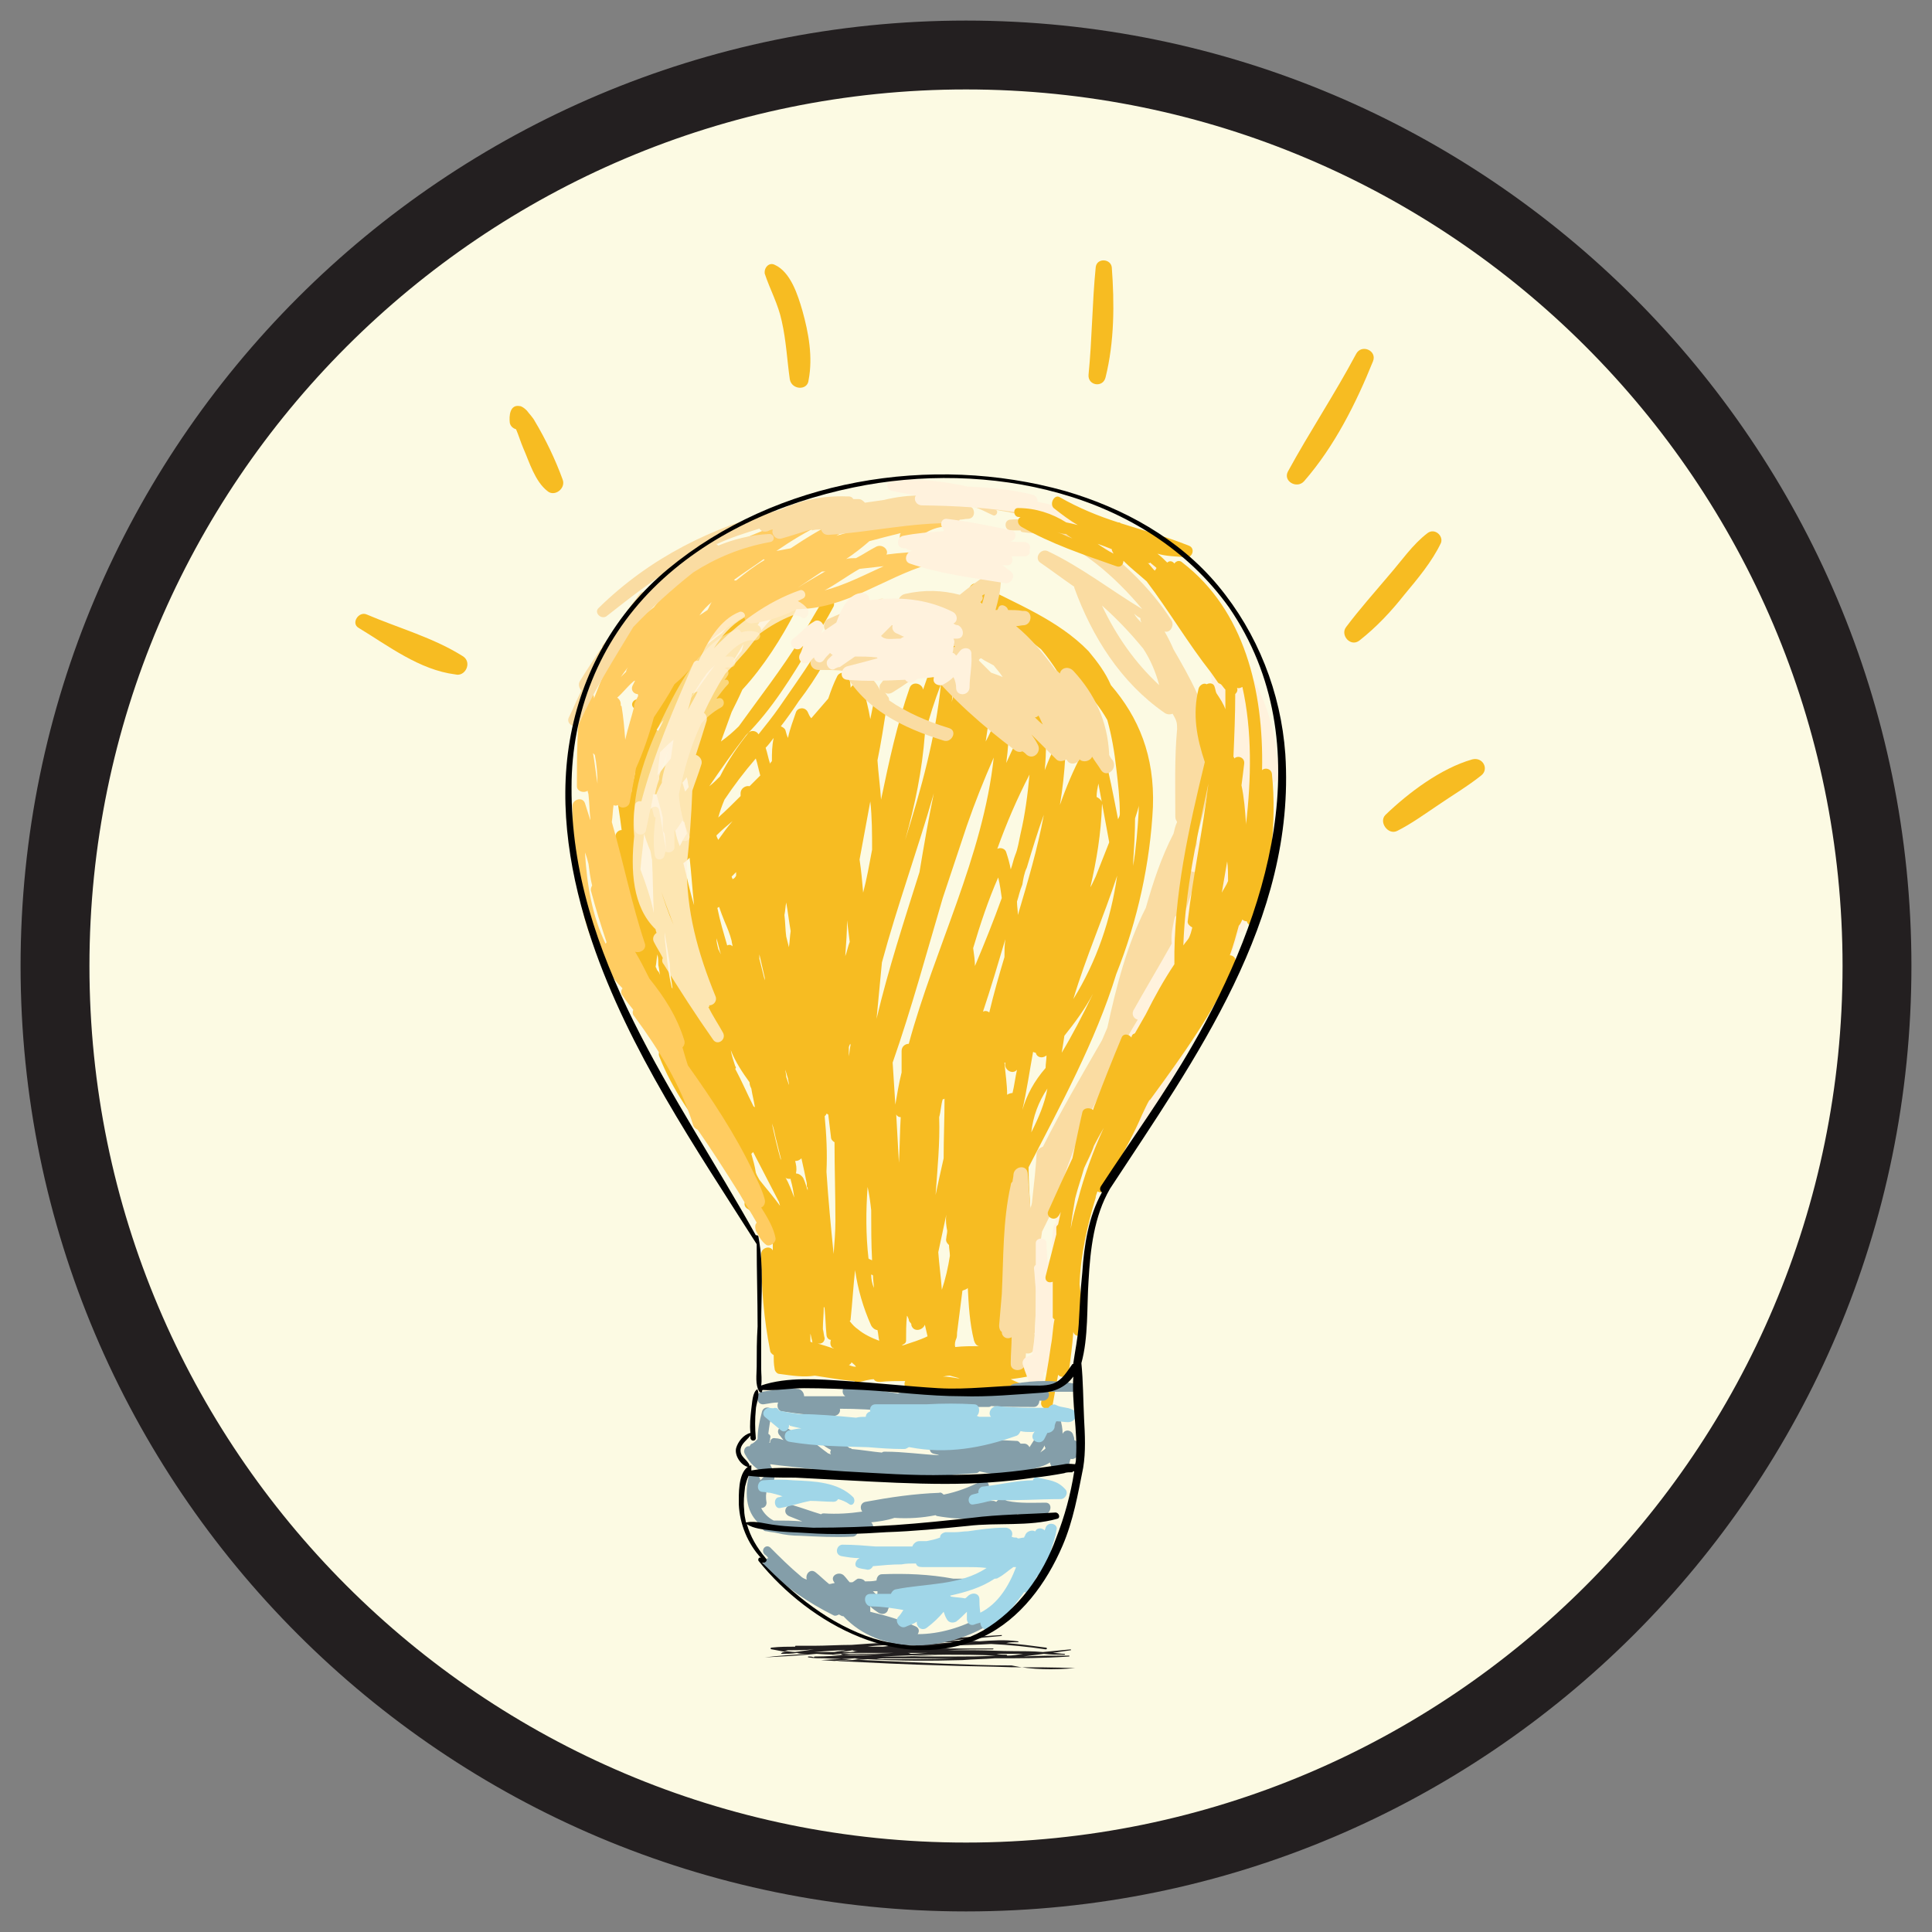 <?xml version="1.0" encoding="utf-8"?>
<!-- Generator: Adobe Illustrator 18.1.1, SVG Export Plug-In . SVG Version: 6.00 Build 0)  -->
<svg version="1.1" id="Layer_1" xmlns="http://www.w3.org/2000/svg" xmlns:xlink="http://www.w3.org/1999/xlink" x="0px" y="0px"
	 viewBox="0 0 216 216" enable-background="new 0 0 216 216" xml:space="preserve">
<rect x="0" y="0" width="216" height="216" fill="#808080" stroke="none"/>
<g>
	<g>
		<path fill="#FCFAE3" d="M209.8,108c0,56.2-45.6,101.8-101.8,101.8C51.7,209.8,6.2,164.2,6.2,108C6.2,51.7,51.7,6.1,108,6.1
			C164.2,6.1,209.8,51.7,209.8,108z"/>
		<path fill="#231F20" d="M108,213.7C49.7,213.7,2.3,166.3,2.3,108S49.7,2.3,108,2.3S213.7,49.7,213.7,108S166.3,213.7,108,213.7z
			 M108,10c-54,0-98,44-98,98s43.9,98,98,98s98-43.9,98-98S162,10,108,10z"/>
	</g>
	<g>
		<path fill="#221F1F" d="M120.2,186.5c-2.3-0.1-4.8-0.1-7.1-0.1c-2.5-0.1-5.1-0.1-7.6-0.2c-4-0.1-8-0.3-12-0.5
			c1.2-0.1,2.3-0.1,3.5-0.2c3.6,0.2,7.1,0.2,10.6,0.1c1.2-0.1,2.4-0.1,3.6-0.2c2.8,0,5.5,0,8.3-0.2c0.1,0,0.1-0.1,0-0.1
			c-1.7,0-3.4,0-5.1,0.1c0.8-0.1,1.6-0.2,2.3-0.3c0.8,0.1,1.5,0.1,2.3,0.1c0.1,0,0.1-0.1,0-0.1c-0.4,0-0.8-0.1-1.3-0.1
			c0.6-0.1,1.3-0.2,2-0.3c0.1,0,0-0.1,0-0.1c-1,0.1-2.1,0.2-3.1,0.3c-1.1-0.1-2.2-0.1-3.3-0.1c-1.4,0-2.9-0.1-4.3-0.1
			c0.1,0,0.2,0,0.3,0c0.1,0,0.1,0,0,0c-0.9,0-1.8,0-2.7,0c0,0,0,0-0.1,0c-0.2,0-0.4,0-0.6,0c1.7-0.1,3.4-0.1,5.1-0.1
			c0.1,0,0.1-0.1,0-0.1c-2.8,0-5.7,0-8.5,0c1.2-0.1,2.5-0.2,3.8-0.3c1.5-0.1,3-0.1,4.5-0.2c2.1,0.1,4.1,0.3,6.1,0.6
			c0.2,0,0.2-0.2,0-0.2c-1.5-0.2-3-0.4-4.4-0.5c0.4-0.1,0.8-0.1,1.3-0.1c0.1,0,0.1-0.1,0-0.1c-1.4-0.2-2.9-0.1-4.3,0
			c-1.4-0.1-2.8-0.1-4.1,0c2.2-0.2,4.4-0.4,6.6-0.6c0,0,0-0.1,0-0.1c-2.9,0.2-5.8,0.3-8.7,0.6c-0.2,0-0.5,0-0.7,0.1
			c-2.5,0.1-4.9,0.2-7.4,0.4c-1.4,0-2.9,0.1-4.3,0.1c-0.6,0-1.3,0-1.9,0c-0.1,0-0.1,0-0.1,0.1c-0.8,0-1.7,0-2.6,0.1
			c-0.2,0-0.2,0.2,0,0.2c0.5,0.1,1.1,0.2,1.6,0.3c-0.2,0-0.4,0-0.5,0.1c-0.1,0-0.1,0.1,0,0.1c0.5,0,1.1,0,1.7-0.1
			c0.3,0.1,0.6,0.1,0.8,0.1c-0.1,0-0.2,0-0.3,0c0,0,0,0,0,0c0.2,0,0.3,0,0.5,0c0.1,0,0.1,0,0.2,0c-1.6,0.1-3.2,0.2-4.8,0.4
			c-0.1,0-0.1,0,0,0c1.9-0.1,3.9-0.2,5.8-0.4c1.3,0.1,2.5,0.1,3.8,0.1c-1.4,0.1-2.7,0.2-4,0.2c0,0-0.1,0-0.1,0.1
			c-0.2-0.1-0.4-0.1-0.6-0.1c-0.1,0-0.1,0.1,0,0.1c0.6,0.1,1.2,0.1,1.8,0.1l0,0h0c4.5,0.2,8.9,0.4,13.3,0.6c2.5,0.1,5.1,0.2,7.6,0.2
			C115.4,186.7,117.8,186.7,120.2,186.5C120.2,186.6,120.2,186.5,120.2,186.5z M98,185.5c0.4-0.1,0.9-0.1,1.3-0.1c2.2,0,4.3,0,6.5,0
			c0.3,0,0.7,0,1,0C103.9,185.5,101,185.5,98,185.5z M97.6,185.4c-0.5,0-0.9,0-1.4,0c0.3,0,0.6,0,0.9,0c0.6,0,1.3,0,2,0
			C98.6,185.4,98.1,185.4,97.6,185.4z M114.4,184.9c-0.6,0.1-1.2,0.2-1.8,0.2c0,0,0-0.1-0.1-0.1c-0.3,0-0.7,0-1.1-0.1
			C112.4,184.9,113.4,184.9,114.4,184.9z M111.3,185.1c-1.5,0.1-3.1,0.1-4.6,0.1v0c1.6,0,3.1,0,4.7,0c-0.3,0-0.5,0-0.7,0
			c-1.4,0-2.7,0-4.1,0c-1.8,0-3.6,0-5.5,0c1.5-0.1,3-0.1,4.6-0.2C107.6,185,109.4,185,111.3,185.1z M101.1,185.2c-0.9,0-1.7,0-2.6,0
			c2.4-0.1,4.7-0.2,7.1-0.2C104.1,185.1,102.6,185.2,101.1,185.2z M103.7,184.8c-0.5,0-1.2,0.1-1.8,0.1c0,0,0,0,0,0
			c-0.2,0-0.2-0.1-0.4-0.1C102.2,184.8,102.9,184.8,103.7,184.8z M103.7,183.7c1.2-0.1,2.5-0.1,3.8-0.1c-0.1,0-0.2,0-0.4,0
			c-2.1,0.1-4.2,0.3-6.2,0.5c-0.4,0-0.7,0-1.1-0.1C101,184,102.3,183.8,103.7,183.7z M101.4,183.8c-0.9,0.1-1.8,0.2-2.7,0.3
			c-0.6,0-1.2,0-1.7,0C98.4,183.9,99.9,183.9,101.4,183.8z M95.3,184.5c0.2,0.1,0.4,0.1,0.6,0.1c-0.3,0-0.5,0.1-0.8,0.1
			c-0.3,0-0.7,0-1,0C94.5,184.6,94.9,184.6,95.3,184.5z M94.6,184.5c-0.4,0.1-0.9,0.1-1.3,0.2c-0.8,0-1.5,0-2.3,0
			C92.2,184.6,93.4,184.5,94.6,184.5z M88.9,184.7c-0.4,0-0.8-0.1-1.2-0.1c0.1,0,0.3-0.1,0.4-0.1c1,0,1.9,0,2.9-0.1
			C90.3,184.5,89.6,184.6,88.9,184.7z M92.5,184.8c-0.8,0-1.5,0-2.3,0l0,0c0.1,0,0.3,0,0.4,0C91.2,184.8,91.9,184.8,92.5,184.8
			C92.5,184.8,92.5,184.8,92.5,184.8z M93,185c0.6-0.1,1.3-0.1,2-0.2c1.3,0,2.6,0,4,0c0.3,0,0.6,0,0.9,0c-1.9,0.1-3.9,0.1-5.8,0.1
			c-0.1,0,0,0.1,0,0.1c1.5,0,3,0,4.5-0.1C96.7,185.1,94.9,185.1,93,185z M91.8,185.6c1.3-0.1,2.5-0.1,3.8-0.2c0,0,0,0,0,0
			c0.3,0.1,0.6,0.1,0.9,0.1c-1.1,0-2.1,0.1-3.2,0.2L91.8,185.6z"/>
		<g>
			<path fill="#F7BC22" d="M128.9,90.2c0.2-5.7-1.6-10-4.7-13.6c-0.6-1.4-1.5-2.6-2.5-3.8c-3.4-3.5-8.1-5.3-12.3-7.5
				c-0.8-0.4-1.5,0.8-0.8,1.3c2.3,1.8,5.1,3.8,7.8,6c2.7,3.2,4.4,7.1,5.5,11.2c-0.3,0-0.7,0.2-0.9,0.4c-1,1.9-1.8,3.8-2.5,5.8
				c0.3-1.8,0.5-3.6,0.6-5.4c0-0.9-1.1-1.3-1.5-0.4c-0.3,0.6-0.5,1.2-0.8,1.9c0.2-2,0.2-4-0.1-6c-0.1-0.8-1.1-0.9-1.5-0.2
				c-1,1.8-1.9,3.6-2.7,5.4c0.2-1.5,0.3-2.9,0.3-4.4c0-0.8-1.1-0.8-1.5-0.2c-0.4,0.7-0.7,1.5-1.1,2.2c0.2-1.3,0.4-2.6,0.5-3.8
				c0.1-0.9-1.2-1.3-1.5-0.5c-0.1,0.4-0.2,0.8-0.4,1.1c0.3-1.9,0.5-3.9,0.6-5.8c0.1-0.8-1.2-1.3-1.5-0.4c-0.6,1.6-1.1,3.3-1.5,5
				c0.3-2.2,0.4-4.3,0.4-6.5c0-0.8-1.2-0.9-1.5-0.3c-0.8,1.8-1.5,3.6-2.1,5.4c-0.1-0.7-1.2-1-1.5-0.2c-1.4,4-2.3,8.2-3.2,12.5
				c-0.1-1.5-0.3-2.9-0.4-4.4c0.4-1.9,0.7-3.9,1-5.8c0.1-1-1.3-1.2-1.5-0.3c-0.1,0.5-0.2,1-0.3,1.5c-0.2-1.2-0.5-2.3-0.8-3.5
				c-0.2-0.6-1.1-0.6-1.4,0v0c0-0.4-0.1-0.7-0.1-1.1c-0.1-0.7-1.1-0.8-1.4-0.2c-0.4,0.8-0.7,1.6-1,2.5c-0.6,0.7-1.3,1.5-1.9,2.2
				c-0.2-0.2-0.3-0.5-0.4-0.7C90,79,89.2,79.1,89,79.6c-0.3,0.9-0.7,1.9-0.9,2.9c-0.1-0.2-0.2-0.5-0.3-0.9c-0.1-0.2-0.3-0.3-0.5-0.4
				c0.7-0.9,1.4-1.9,2-2.8c1-1.3,2-2.8,2.8-4.2c0.4-0.7-0.7-1.4-1.2-0.7c-1.2,1.9-2.5,3.7-3.8,5.6c-0.7,1-1.5,2-2.3,3
				c-0.2-0.4-0.8-0.5-1.1-0.2c-1.2,1.5-2.3,3.1-3.2,4.9c-0.4,0.4-0.8,0.8-1.2,1.1c1.3-1.9,2.7-3.9,4.1-5.7c2.9-2.9,5.1-6.5,7.2-10
				c0.9-1.4,1.8-2.9,2.6-4.4c0.3-0.7-0.8-1.4-1.2-0.7c-0.1,0-0.1,0.1-0.1,0.2l0,0h0c-0.8,1.3-1.6,2.7-2.4,4.1
				c-2.1,3.4-4.6,6.6-6.9,9.8c-0.6,0.6-1.3,1.2-2,1.7c0.4-1.1,0.8-2.2,1.2-3.3c0.4-0.8,0.8-1.6,1.2-2.5c2.4-2.6,4.4-5.8,5.9-8.7
				c0.4-0.8-0.7-1.2-1.2-0.7c-0.9,0.9-1.8,1.8-2.6,2.8c0-0.3-0.2-0.6-0.4-0.6c0.4-0.6,0.7-1.3,1.1-1.9c0.4-0.6-0.5-1.3-1-0.9
				c-1.5,1.1-2.9,2.3-4.1,3.7c-3.2,2.3-6,5.3-8.3,8.6c-0.2-0.5-0.4-0.8-0.8-1.1c-0.6-0.4-1.3,0.4-0.7,0.9c0.3,0.2,0.4,0.5,0.6,0.9
				c-0.1,0.1-0.2,0.3-0.2,0.5c0,0.1,0,0.2,0,0.4c-0.8,1.3-1.6,2.6-2.2,4c-0.4,0.1-0.7,0.3-0.6,0.8c0,0,0,0.1,0,0.1
				c-0.2,0.3-0.4,0.6-0.6,0.9c-0.5,0.6,0.2,1.4,0.9,1.1c0.2,1.6,0.5,3.2,0.7,4.9c-0.4,0-0.8,0.4-0.7,1c0.2,0.7,0.3,1.4,0.5,2.2
				c-0.1,0.2,0,0.4,0.1,0.5c0,0.3,0.1,0.6,0.2,0.9c0,0.3,0,0.6,0,0.9c-0.5-0.1-0.9,0.2-0.8,0.7c0.3,1.2,0.6,2.4,1,3.5
				c0.1,1.2,0.3,2.4,0.6,3.6c-0.1,0.2-0.1,0.3,0,0.5c0.3,0.9,0.7,1.7,1.2,2.5c0,0.1,0,0.1,0,0.2c0.2,0.9,0.5,1.9,0.9,2.8
				c-1,1.2,0.9,3.2,1.6,4.4c0.1,0.2,0.2,0.4,0.3,0.6c-0.4,0-0.9,0.4-0.7,1c1.5,3.8,3.8,7,6.3,10.1c0.8,2.1,1.9,4.1,3.5,5.8
				c-0.3,0.3-0.4,0.8,0,1.1c0.6,0.4,1.3,0.8,1.9,1.2c0.3,0.4,0.7,0.9,1,1.3c0,0.8,0,1.5,0,2.2c-0.3-0.6-1.3-0.3-1.3,0.4
				c0,3.6,0.3,7.3,1,10.8c0,0.2,0.2,0.4,0.4,0.5c0,0.5,0,1,0.1,1.5c0,0.3,0.3,0.6,0.5,0.6c1.5,0.2,2.7,0.4,4,0.2
				c1.4,0.2,2.9,0.5,4.4,0.6c0.1,0.1,0.3,0.2,0.6,0.1c0.5-0.1,1.1-0.3,1.6-0.3c0.1,0.2,0.3,0.3,0.7,0.3c0.9-0.1,1.9-0.1,2.8-0.1
				c-0.2,0.4,0,1,0.5,1.1c1.9,0.5,3.8,0.6,5.5,0.2c2.5,0.3,4.9,0.8,7.4,0.8c0.8,0,0.9-1.1,0.2-1.5c-0.6-0.3-1.2-0.5-1.8-0.8
				c0.7-0.1,1.5-0.2,2.3-0.4c0.8-0.2,0.6-1.3-0.2-1.5c-0.4-0.1-0.8-0.2-1.2-0.2c0.1-0.2,0.1-0.3,0.1-0.4c-0.1-1.4-0.1-2.7-0.1-4.1
				c0.2,0,0.4-0.1,0.5-0.4c1.9-4.9,0.6-11,0.6-16.7c3.5-6.8,7.5-14.1,9.8-21.6C127.2,102.9,128.6,96.4,128.9,90.2z M127.3,90.8
				c-0.1,1.9-0.3,4-0.6,6c0-0.2,0-0.4,0-0.6c0.1-1.5,0.2-3.1,0.2-4.7c0.2-0.6,0.4-1.2,0.5-1.8C127.3,90,127.3,90.4,127.3,90.8z
				 M114.8,97c0.6-2,1.2-4,1.9-5.9c-0.7,3.8-1.8,7.5-2.9,11.2c0-0.5-0.1-1-0.1-1.5c0.2-0.6,0.3-1.2,0.6-1.9
				C114.4,98.3,114.5,97.6,114.8,97z M88.9,129.8c0.3,0,0.5-0.1,0.7-0.3c0.2,0.9,0.4,1.8,0.6,2.8v0.1l0,0c0,0,0,0.1,0,0.2
				c0,0.1,0.1,0.2,0.1,0.2c0,0.1,0,0.2,0,0.3c-0.2-0.6-0.3-1-0.5-1.4c-0.2-0.3-0.5-0.5-0.8-0.5c0,0,0-0.1,0-0.1
				C89.1,130.6,89,130.2,88.9,129.8z M84.5,84.8c0.2,0.6,0.3,1.2,0.5,1.9c-0.4,0.4-0.8,0.8-1.2,1.2c-0.4-0.1-1,0.2-1,0.8
				c0,0.1,0,0.2,0,0.3c-0.8,0.8-1.6,1.6-2.5,2.4c0.2-0.7,0.4-1.3,0.7-2C82,87.9,83.2,86.3,84.5,84.8z M112.3,107
				c-0.6,2-1.2,4.1-1.7,6.2c-0.2-0.2-0.5-0.2-0.7-0.1c0.9-2.7,1.7-5.4,2.5-8.1C112.3,105.7,112.3,106.3,112.3,107z M95.1,116.8
				c-0.1,0.4-0.1,0.8-0.2,1.3c0-0.3,0-0.6,0-1c0-0.1,0.1-0.3,0.2-0.5C95,116.7,95.1,116.8,95.1,116.8z M87.7,102.3
				c0.1-0.5,0.1-0.9,0.2-1.4c0.2,1.1,0.3,2.1,0.5,3.2c-0.1,0.6-0.1,1.2-0.2,1.8c-0.1-0.4-0.2-0.8-0.3-1.2
				C87.8,104,87.8,103.1,87.7,102.3z M97.7,144c-0.2-0.5-0.3-1-0.3-1.5c0.1,0,0.2,0.1,0.2,0.1C97.6,143.1,97.7,143.6,97.7,144z
				 M100.8,150.4c0.2-0.1,0.5-0.2,0.5-0.5c0-0.9,0-1.9,0.1-2.8c0.1,0.1,0.1,0.2,0.2,0.4c0,0,0,0,0,0c0,0.2,0.1,0.3,0.2,0.4
				c0.1,0.1,0.1,0.2,0.1,0.3c0.3,0.8,1.3,0.5,1.5-0.1c0.1,0.4,0.2,0.9,0.3,1.3c-0.8,0.4-1.8,0.7-2.7,1
				C100.9,150.4,100.9,150.4,100.8,150.4z M105.9,137.6c0,0.3-0.1,0.6-0.1,0.8c-0.1,0.4,0.1,0.6,0.3,0.8c0,0.4,0.1,0.8,0.1,1.2
				c-0.2,1.3-0.5,2.6-0.9,3.8c-0.1-1.4-0.3-2.8-0.4-4.2c0.3-1.4,0.6-2.8,0.9-4.2C105.7,136.5,105.8,137.1,105.9,137.6z M105.4,122.9
				c0,0,0.2,0,0.2-0.1c0,2.2-0.1,4.4-0.1,6.7c-0.3,1.3-0.6,2.7-0.9,4.1c0.2-2.9,0.5-5.8,0.4-8.7
				C105.2,124.2,105.2,123.5,105.4,122.9z M106.9,149.7c0.1-0.2,0.1-0.5,0.1-0.7c0.2-1.5,0.4-3.2,0.6-4.7c0.2-0.1,0.4-0.1,0.6-0.3
				c0.1,1.9,0.2,3.9,0.7,5.9c0.1,0.3,0.3,0.6,0.6,0.6l0,0c-0.9,0-1.8,0-2.7,0.1C106.7,150.3,106.8,149.9,106.9,149.7z M113.2,122.2
				c-0.2,0-0.5,0.1-0.6,0.2c0-1.2-0.2-2.4-0.3-3.6c0,0,0.1,0,0.1,0c-0.2,0.8,0.8,1.4,1.3,0.8C113.5,120.5,113.4,121.4,113.2,122.2z
				 M97.5,140.9c-0.2-0.1-0.3-0.1-0.4-0.2c-0.3-2.6-0.3-5.3-0.1-8c0.2,0.9,0.3,1.7,0.4,2.6C97.4,137.2,97.4,139,97.5,140.9z
				 M95.1,147.5c0.2-1.9,0.3-3.7,0.5-5.5c0,0,0,0,0,0c0.3,2.1,0.9,4.2,1.8,6.2c0.1,0.2,0.4,0.5,0.7,0.5c0.1,0.4,0.1,0.8,0.2,1.2
				c-0.8-0.3-1.7-0.7-2.4-1.3c-0.3-0.2-0.6-0.5-0.9-0.9C95.1,147.6,95.1,147.6,95.1,147.5z M94.5,106.9c0.1-1.4,0.2-2.7,0.2-4
				c0.1,0.8,0.2,1.6,0.3,2.4C94.8,105.8,94.7,106.4,94.5,106.9z M80.3,93.9c-0.1-0.2-0.2-0.4-0.2-0.5c0.6-0.6,1.2-1.1,1.8-1.6
				C81.3,92.5,80.8,93.2,80.3,93.9z M85.5,109.3c0,0.1,0,0.2,0,0.3c-0.2-0.8-0.4-1.6-0.6-2.4c0-0.2,0-0.3,0-0.5
				C85.1,107.6,85.3,108.4,85.5,109.3z M87.9,120.4c0-0.3-0.1-0.6-0.1-0.8c0.1,0.3,0.2,0.7,0.3,1c0,0.2,0.1,0.4,0.1,0.6
				c0,0,0,0,0,0.1C88.1,121,88,120.7,87.9,120.4z M114.3,124.1C114.3,124.1,114.3,124.1,114.3,124.1c0.5-2.2,0.8-4.3,1.2-6.5
				c0,0,0.2,0.1,0.3,0.1c0.1,0.5,0.7,0.7,1.2,0.3c0,0.5-0.1,0.9-0.1,1.4C115.6,120.9,114.8,122.4,114.3,124.1z M124.9,97.9
				c-0.7,4.9-2.3,9.6-4.9,13.8C121.4,107,123.4,102.5,124.9,97.9z M122.5,98c-0.2,0.4-0.4,0.9-0.6,1.2c0.7-3,1.2-6,1.3-9.2
				c0.1-0.4-0.2-0.7-0.6-0.9c0-0.5,0.1-1,0.2-1.5c0.4,2.1,0.8,4.4,1.2,6.5c0,0,0,0.1,0,0.1C123.5,95.5,123,96.7,122.5,98z M109,108
				c0-0.6-0.1-1.3-0.2-2c0.8-2.7,1.7-5.4,2.8-7.9c0.2,0.8,0.3,1.6,0.4,2.3C111.1,102.9,110.1,105.4,109,108z M100.7,124.9
				c-0.1,1.7-0.1,3.4-0.2,5.1c-0.1-1.8-0.2-3.6-0.3-5.4C100.3,124.8,100.5,124.9,100.7,124.9z M86.3,85.1c-0.1,0.1-0.2,0.2-0.2,0.3
				c-0.2-0.6-0.3-1.2-0.5-1.8c0.3-0.3,0.6-0.7,0.9-1.1C86.3,83.4,86.3,84.2,86.3,85.1z M92.2,124.8c0.1-0.1,0.2-0.2,0.2-0.3
				c0.1,0,0.1,0.1,0.2,0.1c0.1,0.8,0.2,1.6,0.3,2.5c0,0.3,0.2,0.5,0.4,0.6c0,2.9,0.1,5.9,0.1,8.8c0,1.2-0.1,2.4-0.2,3.7
				c-0.3-3-0.6-6.1-0.8-9.2C92.5,128.9,92.4,126.9,92.2,124.8z M117.1,121.7c-0.3,1.7-1,3.3-1.8,4.9
				C115.5,124.8,116.1,123.2,117.1,121.7z M118.7,117.7c0.1-0.6,0.2-1.2,0.3-1.9c1.2-1.5,2.3-3,3.2-4.7
				C121.1,113.4,119.9,115.7,118.7,117.7z M123.8,80.5c0.5,1.8,0.8,3.6,1,5.4c0.2,1.7,0.4,3.4,0.4,5.1c0,0.2-0.1,0.4-0.2,0.6
				c-1-5.2-2-10.4-4.3-15C122,77.8,123,79.1,123.8,80.5z M113.5,95.6c-0.2,0.5-0.3,1.1-0.5,1.6c-0.1-0.6-0.3-1.3-0.5-1.9
				c-0.1-0.4-0.6-0.6-1-0.4c1-2.8,2.2-5.6,3.6-8.3c-0.2,2.2-0.5,4.5-1,6.6C113.9,94.1,113.8,94.9,113.5,95.6z M103.4,82.1
				c0.5-1.9,1.1-3.8,1.8-5.6c-0.6,5.9-2.2,11.7-4,17.4C102.3,90,103.1,86.1,103.4,82.1z M79.9,74.4c-0.9,1.2-1.8,2.5-2.7,3.7
				c0.5-0.8,1-1.7,1.6-2.5C79.1,75.1,79.5,74.8,79.9,74.4z M76.6,88.5c-0.1-0.3-0.2-0.7-0.3-1c0.2-0.2,0.3-0.4,0.5-0.6
				c0,0,0,0,0,0.1c0.1,0.3,0.1,0.6,0.2,1C76.9,88.1,76.8,88.3,76.6,88.5z M81.9,74.1c0.1-0.1,0.1-0.3,0.2-0.4c0.3-0.5,0.7-1.1,1-1.7
				c0,0.2-0.1,0.5-0.2,0.8C82.6,73.2,82.2,73.7,81.9,74.1z M74.2,80.5c-0.2,0.4-0.4,0.8-0.6,1.2c-0.1,0-0.1-0.1-0.2-0.1
				C73.7,81.2,73.9,80.8,74.2,80.5z M75.3,82.7c-0.1,0.7-0.2,1.4-0.3,2.1c-0.5,0.6-1,1.3-1.5,1.9l0,0c0.1-0.9,0.2-1.8,0.3-2.6
				C74.3,83.6,74.8,83.1,75.3,82.7z M75.5,92.9c0.3-0.4,0.6-0.8,0.8-1.2c0,0.1,0.1,0.2,0.2,0.2c0.1,0.4,0.2,0.9,0.3,1.3
				c-0.3,0.4-0.6,1-0.8,1.4C75.8,94.1,75.6,93.5,75.5,92.9z M81.8,98c0.2-0.2,0.3-0.3,0.5-0.5c0,0.1,0,0.3,0,0.4
				c-0.1,0.2-0.2,0.3-0.4,0.4C81.9,98.2,81.8,98.1,81.8,98z M86.7,127.1c0.2,0.8,0.4,1.6,0.6,2.4c0,0.1,0,0.1,0,0.2
				c-0.4-1.4-0.7-2.7-1-4.1C86.5,126.1,86.6,126.6,86.7,127.1z M105.4,153.9c0.2,0,0.4-0.1,0.7-0.1c0,0,0,0,0.1,0
				c0.4,0.1,0.7,0.2,1.1,0.3c-0.1,0-0.1,0-0.2,0C106.5,154,106,153.9,105.4,153.9z M103.6,115c0.3-0.9,0.6-1.8,0.9-2.8
				C104.2,113.2,103.9,114.1,103.6,115z M111.1,84.7c-1.2,11.1-6.6,21.3-9.5,32c-0.4,0-0.8,0.3-0.8,0.8c0,0.8,0,1.6,0,2.4
				c-0.3,1.2-0.5,2.4-0.7,3.6c-0.1-1.6-0.2-3.2-0.3-4.7c2.1-6,3.8-12.3,5.6-18.4c0.9-2.7,1.8-5.4,2.7-8.1
				C109,89.7,110,87.2,111.1,84.7z M102.8,97.5c-1.7,5.4-3.5,10.9-4.8,16.4c0.2-2.1,0.4-4.2,0.6-6.3c1.7-6.3,4-12.6,5.8-18.9
				C103.8,91.6,103.3,94.5,102.8,97.5z M96.5,99.8c-0.1-1.2-0.2-2.4-0.4-3.7c0.4-2.2,0.8-4.3,1.2-6.5c0.2,1.8,0.2,3.6,0.2,5.4
				C97.2,96.6,96.9,98.3,96.5,99.8z M70.7,87.7c0,0.3-0.1,0.6-0.1,0.9c-0.1-0.6-0.2-1.2-0.3-1.9c0.1,0,0.2-0.1,0.3-0.2
				c0.2-0.1,0.3-0.1,0.4-0.2c0,0.2-0.1,0.5-0.1,0.7c-0.1,0.1-0.2,0.2-0.1,0.4C70.7,87.5,70.7,87.6,70.7,87.7z M71.6,97.2
				c0.1-1.3,0.3-2.6,0.4-3.9c0-0.1,0-0.1,0-0.1c0.2,0.6,0.4,1.2,0.7,1.9c0.1,0.3,0.1,0.7,0.2,1c0.1,2,0.1,4.1,0.2,6
				C72.8,100.5,72.2,98.8,71.6,97.2z M73.5,108.5c-0.1-0.1-0.1-0.3-0.2-0.4c0.1-0.5,0.1-0.9,0.2-1.4c0.1,0.4,0.1,0.8,0.1,1.2
				c0.1,0.4,0.1,0.7,0.2,1.1C73.7,108.8,73.7,108.7,73.5,108.5z M73.7,90.6c-0.1-0.6-0.9-0.5-1,0v0c0.1-0.6,0.3-1.2,0.3-1.8
				c0.2,0,0.3,0,0.4,0c0.2,0.8,0.5,1.7,0.7,2.6c0,0.4,0,0.8,0,1.3c0,0.2,0.1,0.4,0.2,0.5c0.1,0.6,0.1,1.3,0.2,1.9
				C74.2,93.7,74,92.2,73.7,90.6z M75.1,110.4c-0.3-1.3-0.5-2.6-0.6-3.9c-0.1-0.8-0.2-1.5-0.2-2.3c0.2,1.2,0.4,2.4,0.6,3.6
				c0,0,0,0.1,0,0.2c0,0.9,0.2,1.7,0.3,2.6C75.2,110.5,75.1,110.4,75.1,110.4z M76.4,96.5C76.4,96.4,76.4,96.4,76.4,96.5
				c0.3-0.2,0.5-0.4,0.7-0.6c0.2,1.8,0.3,3.5,0.5,5.3C77.1,99.6,76.8,98,76.4,96.5z M80.3,106.1c-0.1-0.4-0.2-0.8-0.2-1.2
				c0.2,0.6,0.3,1.2,0.5,1.8C80.5,106.5,80.4,106.3,80.3,106.1z M80.2,101.5c0.1,0,0.1-0.1,0.2-0.1c0.2,0.6,0.4,1.1,0.6,1.6
				c0.3,0.7,0.6,1.4,0.8,2.2c0,0.2,0.1,0.4,0.1,0.6c-0.2-0.2-0.4-0.2-0.6-0.1C80.9,104.3,80.5,103,80.2,101.5z M82.2,119.5
				c0.1-0.1,0.1-0.2,0-0.3c-0.2-0.6-0.4-1.2-0.5-1.8c0.5,1.3,1.3,2.5,2.1,3.6c0,0.3,0.1,0.5,0.2,0.7c0.1,0.7,0.3,1.4,0.4,2.1
				c-0.1-0.1-0.2-0.1-0.2-0.2C83.5,122.2,82.9,120.8,82.2,119.5z M84.9,131.9c-0.1-0.2-0.3-0.5-0.4-0.8c-0.1-0.7-0.3-1.4-0.5-2.1
				c0.1-0.1,0.1-0.1,0.2-0.2c1,1.9,1.9,3.7,2.9,5.6c0,0.1,0.1,0.3,0.1,0.4C86.4,133.7,85.6,132.8,84.9,131.9z M87.8,131.6
				c0.1,0.2,0.3,0.2,0.6,0.2c0,0.1,0,0.1,0,0.1c0.2,0.7,0.3,1.3,0.4,2c-0.3-0.8-0.6-1.6-1-2.3C87.8,131.7,87.8,131.6,87.8,131.6z
				 M90.6,150c0-0.3,0-0.5,0-0.9c0.1,0.3,0.1,0.5,0.2,0.8c0,0.1,0,0.2,0.1,0.2C90.9,150.1,90.8,150.1,90.6,150z M92.2,149.6
				c-0.1-0.3-0.1-0.6-0.2-1c0-0.1,0-0.1,0-0.1c0-0.8,0.1-1.6,0.1-2.4c0.1,0.1,0.1,0.2,0.1,0.3c0.1,0.9,0.1,1.9,0.2,2.8
				c0,0.4,0.3,0.6,0.5,0.6c-0.1,0.3-0.1,0.7,0.2,0.9c0.1,0,0.1,0.1,0.2,0.1c-0.6-0.2-1.2-0.4-1.9-0.6
				C91.9,150.3,92.2,150,92.2,149.6z M95.2,152.3c0.2,0.2,0.4,0.3,0.5,0.5c0,0-0.1,0-0.1,0c-0.2,0-0.5-0.1-0.7-0.2
				C95,152.6,95.2,152.4,95.2,152.3z"/>
			<path fill="#FFCC61" d="M105.1,57.3c-2.8,0.1-5.5,0.7-8.2,1.6c-0.1-0.1-0.3-0.1-0.5,0c-0.3,0.1-0.5,0.2-0.8,0.4
				c-0.7,0.2-1.4,0.4-2.1,0.6c0.6-0.3,1.1-0.7,1.7-1.1c0.5-0.4,0.2-1.2-0.4-1.1c0.4-0.4,0.2-1.2-0.5-1.1c-0.2,0.1-0.5,0.1-0.7,0.2
				c-0.2-0.2-0.4-0.2-0.7-0.1c-1,0.3-2,0.7-3,1.1c-6.4,1.8-12.8,4.8-16.8,10.1c-1.9,1.4-3.4,3.2-4.5,5.3c-0.3,0-0.5,0.2-0.6,0.6
				c-0.1,0.4-0.2,0.8-0.3,1.2c-0.5,1-0.9,2.1-1.3,3.1c0,0,0,0,0,0c0.1-0.9-1.3-1.2-1.4-0.2c-0.5,3.3-0.5,6.6-0.5,10
				c0,0.6,0.8,0.8,1.2,0.5c0,0.2,0.1,0.3,0.1,0.5c0.1,0.9,0.1,1.8,0.2,2.6l0,0c0,0.1,0,0.1,0,0.2c-0.2-0.6-0.4-1.3-0.6-1.9
				c-0.3-0.8-1.4-0.4-1.4,0.3c0,6.6,0.6,15.4,5.6,20.4c-0.2,0.2-0.2,0.6,0,0.8c0.4,0.6,0.8,1.1,1.2,1.6c-0.1,0.2-0.1,0.5,0.1,0.7
				c2.8,3.8,5.2,7.7,6.6,12.2c0.1,0.3,0.3,0.4,0.5,0.5c1.6,2.3,3.2,4.8,4.7,7.2c0.5,0.9,1.3,2.1,1.9,3.2c-0.2,0.2-0.2,0.5-0.1,0.9
				c0.3,0.5,0.6,1.2,1.2,1.6c0.4,0.2,1.1-0.3,1-0.8c-0.2-1.1-0.9-2.3-1.6-3.4c0.3-0.1,0.5-0.5,0.4-0.9c-0.3-1.1-0.8-2.1-1.3-3.1
				c-2-4.2-4.6-8.1-7.3-11.9c-0.2-0.6-0.4-1.3-0.6-2c0.2-0.2,0.3-0.5,0.2-0.8c-0.8-2.6-2.2-4.8-3.9-6.9c-0.5-1-1-2-1.6-3
				c0.5,0.2,1.3-0.2,1.1-0.9c-1.5-4.5-2.4-9.1-3.7-13.6c0.1-0.6,0.1-1.3,0.2-1.9c0.1,0.1,0.3,0.1,0.5,0c0.3,0.5,1.2,0.3,1.3-0.3
				c0.2-1.2,0.5-2.5,0.7-3.8c0.8-1.8,1.5-3.8,2-5.7c0.8-1.2,1.6-2.4,2.3-3.7c1.6-1.3,2.9-3,3.9-4.8c1.2-1,2.5-1.9,3.9-2.8
				c0,0.4,0.3,0.8,0.8,0.8c1.8-0.2,3.5-0.8,5.1-1.6c5.4,0,9.7-3.5,14.7-5c0.8-0.2,0.4-1.3-0.3-1.4c-1.4,0-2.9,0.1-4.4,0.3
				c0.3-0.5-0.4-1.2-1.1-0.9c-0.8,0.4-1.5,0.9-2.3,1.3c-0.4,0-0.8,0-1.1,0.1c0.9-0.6,1.8-1.3,2.6-2c1.1-0.3,2.3-0.6,3.5-0.9
				c-0.3,0.5,0.1,1.3,0.7,1c1.4-0.5,2.7-1.7,4.2-1.7C106.2,58.7,106,57.3,105.1,57.3z M69.4,75.7c0.2-0.3,0.5-0.7,0.8-1.1
				c-0.1,0.2-0.2,0.3-0.2,0.5C69.8,75.3,69.6,75.5,69.4,75.7z M82.1,64.8c1.1-0.8,2.2-1.5,3.3-2.3c0,0,0,0.1,0.1,0.1
				c-1.2,0.7-2.2,1.5-3.2,2.3c-0.1,0-0.1,0-0.1,0C82.1,64.9,82.1,64.9,82.1,64.8z M86.8,61.6c1.6-1.1,3.4-2.2,5.1-3
				c0.7-0.2,1.3-0.3,2-0.5c-1.9,0.9-3.7,2-5.5,3.2C87.9,61.4,87.3,61.5,86.8,61.6z M79.6,67.3c-0.2,0.2-0.3,0.6-0.5,0.9
				c-0.3,0.2-0.6,0.4-0.9,0.6C78.6,68.2,79.1,67.7,79.6,67.3z M66.5,84.4c0.2,1,0.3,2.1,0.3,3.2c-0.2-1.2-0.3-2.3-0.5-3.4
				C66.4,84.3,66.4,84.3,66.5,84.4z M67.7,105.5c-1.5-3.1-2.1-6.7-2.3-10.2c0.2,0.5,0.3,0.9,0.4,1.3c0.1,0.8,0.2,1.6,0.4,2.4
				c-0.1,0.2-0.2,0.4-0.1,0.7c0.5,1.9,1.1,3.8,1.7,5.6C67.8,105.4,67.8,105.4,67.7,105.5z M71.3,77.9c-0.1,0.2-0.2,0.4-0.3,0.6
				c-0.1,0.2-0.1,0.3-0.1,0.5c-0.3,1.2-0.7,2.4-1,3.7c-0.1-1.3-0.2-2.5-0.4-3.7c0-0.1-0.1-0.1-0.1-0.1c0-0.1,0-0.2,0-0.2
				c0-0.3-0.2-0.6-0.4-0.7c0.6-0.5,1.1-1.2,1.8-1.8c0,0,0.1-0.1,0.2-0.1c-0.1,0.2-0.2,0.4-0.3,0.6c-0.2,0.5,0.2,0.9,0.6,0.9
				C71.4,77.8,71.3,77.9,71.3,77.9z M96.1,63.6c0.9-0.1,1.8-0.2,2.7-0.3c-2.2,1-4.3,2.1-6.6,2.7C93.5,65.3,94.7,64.4,96.1,63.6z
				 M92.4,63.8c-1,0.6-2.1,1.2-3.2,1.9c0.9-0.6,1.8-1.2,2.7-1.8C92.1,63.9,92.3,63.9,92.4,63.8z"/>
			<path fill="#FADCA2" d="M135.5,98c1-3.7,1.5-7.6,0.6-11.4c-0.1-0.4-0.6-0.4-0.9-0.2c0-0.6,0.1-1.2,0-1.8c0.4-0.1,0.7-0.6,0.6-1.1
				c-0.2-0.3-0.3-0.7-0.4-1.1c-0.6-3.5-2.4-6.7-4.2-9.8c-0.3-0.7-0.6-1.3-1-2c0.6,0.2,1.1-0.6,0.8-1.2c-2.2-3.5-6.3-7.7-10.7-10
				c0.9,0,1.8,0.2,2.8,0.3c0.8,0.2,1-1.1,0.2-1.3c-5.2-1.4-10.1-3.3-15.6-3.2l0,0c-0.4,0-0.5,0.6-0.4,0.9c-2.8-0.9-5.6-0.9-8.5-0.2
				c-0.7,0.1-1.4,0.2-2.1,0.3c-0.2-0.2-0.4-0.4-0.7-0.4c-0.2,0-0.4,0-0.6,0c-0.1-0.2-0.3-0.3-0.5-0.3c-0.1,0-0.2,0-0.2,0l0,0l0,0
				c-2.7-0.1-5.1,0.4-7.5,1.5c-7.5,1.9-14.5,5.3-20.3,11c-0.5,0.5,0.3,1.3,0.9,0.9c2.8-2.2,5.6-4.4,8.7-6.2c-1.5,1-2.9,2.2-4.2,3.5
				c-0.3-0.1-0.6,0-0.8,0.2c-1.2,1.6-2.4,3.3-3.5,5c-0.2,0.2-0.4,0.5-0.6,0.7c-0.1,0.1-0.1,0.2-0.1,0.3c0,0.1-0.1,0.1-0.1,0.1
				c-0.8,1.2-1.6,2.4-2.4,3.7c-0.2,0.4,0,0.8,0.2,1c-0.5,1-0.9,2-1.4,3c-0.4,0.8,0.9,1.4,1.2,0.6c1.7-3.8,3.9-7.2,6-10.7
				c2.1-2.2,4.3-4.2,6.7-6.1c2.5-1.6,5.3-2.8,8.6-3.4c0.6-0.1,0.5-0.9-0.1-0.9c-2.1,0.1-4,0.6-5.7,1.3c-0.1-0.1-0.2-0.2-0.3-0.2
				c0,0,0.1,0,0.2,0c1.5-0.7,3.1-1.2,4.7-1.7c0.2,0.3,0.5,0.4,0.9,0.3c0.2-0.1,0.4-0.2,0.6-0.2c-0.2,0.5,0.3,1.2,1,1
				c1.1-0.3,2.2-0.7,3.3-1c0,0,0.1,0.1,0.1,0.1c0.3-0.1,0.7-0.1,1-0.1c0.1,0.3,0.3,0.6,0.8,0.6c4.7-0.3,9.3-1.4,14-1.3
				c0.3,0,0.6-0.2,0.7-0.4c0.3,0,0.6-0.1,1-0.1c0.9-0.1,0.7-1.5-0.1-1.4c-0.1,0-0.3,0-0.4,0c0,0,0,0-0.1,0c0-0.1,0-0.1,0-0.1
				c0.3,0.1,0.6,0.1,0.9,0.1c0.9,0.2,1.7,0.7,2.4,1c0.4,0.2,0.7-0.5,0.3-0.6c0,0,0,0,0,0c1.9,0.3,3.7,0.7,5.5,1.2
				c-0.3,0-0.5,0-0.8,0.1c-1-0.2-2.1-0.3-3.1-0.2c-0.7,0.1-0.6,1.2,0.1,1.2c0.4,0,0.7,0,1.1,0c0,0.1,0.1,0.2,0.3,0.2
				c0.6,0.1,1.2,0.1,1.9,0.2c4.3,1.1,8.5,4.9,11.4,8.4c-3.5-2.1-6.8-4.7-10.6-6.5c-0.8-0.3-1.5,0.8-0.8,1.3c1.3,0.9,2.5,1.8,3.8,2.7
				c0,0.1,0,0.1,0,0.1c2,5.5,5.2,10.6,10.1,14c0.3,0.2,0.6,0.2,0.9,0.1c0.1,0.2,0.3,0.5,0.4,0.8c0.1,0.3,0.1,0.6,0.1,0.9
				c-0.3,3.3-0.2,6.5-0.2,9.8c0,0.3,0.1,0.4,0.2,0.6c-0.2,0.4-0.3,0.9-0.4,1.3c-1.4,2.7-2.3,5.5-3.1,8.3c-2.1,4.1-3.3,8.8-4.3,13.4
				c-0.2,0.5-0.4,0.9-0.6,1.4c-2.3,4-4.6,7.9-6.6,11.9c-0.3,0.1-0.6,0.3-0.7,0.7c-0.1,1.7-0.3,3.5-0.5,5.3c0,0.3-0.1,0.6-0.2,0.9
				c-0.1-1.3-0.2-2.6-0.3-3.9c-0.1-1.1-1.6-0.8-1.6,0.2c0,0.2-0.1,0.5-0.1,0.7c-0.1,0.1-0.2,0.2-0.2,0.4c-0.9,4-0.8,8.1-1,12.2
				c-0.1,1.2-0.2,2.3-0.3,3.5c0,0.3,0.1,0.6,0.3,0.7c0,0.6,0.6,0.9,1.1,0.6c0,0.9-0.1,1.9-0.1,2.8l0,0l0,0c0,0.1,0,0.1,0,0.2
				c0,0.9,1.5,0.9,1.6,0c0-0.4,0.1-0.8,0.1-1.2c0.4,0.1,0.9-0.1,0.9-0.6c0.1-2.4,0.3-4.8,0.2-7.2c0.2-2,0.4-3.9,0.7-5.8
				c2-4,3.8-8,5.4-12.1c0.1-0.1,0.1-0.1,0.1-0.2c1.1-2.4,2.2-4.8,3.2-7.1c0.4,0.2,0.9,0.1,1.1-0.4c0.3-0.8,0.6-1.5,1-2.4
				c-0.2,1.1-0.5,2.3-0.9,3.4c0,0.2,0,0.2-0.1,0.3c-0.2,0.8,1.2,1.3,1.5,0.4c0,0,0-0.1,0-0.2l0,0c1.1-4.1,2.6-8,4.1-12
				c1.5-2.7,2.6-5.5,3.2-8.7C135.6,98.3,135.6,98.2,135.5,98z M127.5,69.1c0,0.1,0,0.2,0,0.2c0,0.1,0.1,0.2,0.1,0.3
				c-0.3-0.3-0.6-0.6-0.8-1C127.1,68.9,127.3,69,127.5,69.1z M123.2,67.7c1.7,1.5,3.2,3.1,4.6,4.8c0.8,1.2,1.4,2.6,1.8,4.1
				C126.9,74.1,124.8,71.1,123.2,67.7z M134,98.1c-0.1,0.1-0.2,0.2-0.3,0.4c0.1-0.9,0.2-2,0.3-3c0-0.3-0.1-0.4-0.2-0.6
				c0-0.5,0-0.9,0-1.4c0.6-1.9,1.1-3.8,1.3-5.6C135.7,91.2,135,94.7,134,98.1z"/>
			<path fill="#FADCA2" d="M124.4,85c-0.2-0.2-0.3-0.4-0.4-0.6c0-0.1,0-0.1,0-0.2c-0.2-3.6-1.6-6.6-4-9.2c-0.6-0.6-1.4-0.3-1.5,0.3
				l0,0c-0.2-0.2-0.3-0.3-0.5-0.4c-1.3-1.8-2.7-3.5-4.4-4.9c0.3,0,0.6-0.1,0.9-0.1c0.9-0.1,1-1.6,0-1.6c0,0-0.2,0-0.2,0l0,0l0,0
				c-0.5-0.1-1.1-0.1-1.6-0.1c-0.1-0.5-0.9-0.8-1.1-0.2c0,0.1-0.1,0.1-0.1,0.2c-0.1,0-0.1,0-0.2,0c0,0,0,0,0,0
				c0.3-1.1,0.6-2.2,0.6-3.5c0-0.6-0.6-1.1-1.2-0.7c-1.2,0.8-2.3,1.6-3.4,2.5c-1.9-0.5-3.9-0.6-6.1-0.1c-0.5,0.1-0.9,0.6-0.7,1.1
				c0.3,0.7,0.6,1.3,1,1.8c0,0-0.1,0-0.2,0c-0.2,0-0.3,0-0.5,0c-0.2,0.1-0.4,0.1-0.6,0.2c0,0,0.1,0,0.1-0.1c0.8-0.5,0.1-1.6-0.7-1.4
				c-0.1,0-0.2,0.1-0.3,0.1c0.3-0.6-0.3-1.4-1-1.1c-0.5,0.2-1.1,0.4-1.6,0.6c-1.4,0.5-2.8,1-4.1,1.6c-0.6,0.3-0.6,1.1-0.2,1.4
				c0,0,0,0,0,0.1c-0.5,0.3-1,0.6-1.5,0.9c-0.7,0.5-0.2,1.4,0.5,1.5c-0.2,0.2-0.3,0.2-0.5,0.3c-0.6,0.6-0.2,1.5,0.6,1.5
				c0.9,0,1.9,0,2.8,0.1c2.3,4.3,6.7,6.4,11.2,7.8c0.9,0.3,1.6-1.1,0.6-1.4c-2.3-0.7-4.7-1.7-6.7-3.1c0-0.2,0-0.3-0.2-0.5
				c-0.1-0.2-0.2-0.3-0.3-0.4c0.2,0.2,0.6,0.2,0.9,0c1.3-0.8,2.6-1.7,3.8-2.7c2.9,3.5,6.2,6.4,9.9,9.2c0.3,0.2,0.6,0.2,0.8,0.1
				c0.2,0.1,0.3,0.2,0.5,0.4c0.8,0.6,1.7-0.4,1.2-1.2c-0.2-0.4-0.4-0.7-0.7-1.1c0.9,0.9,1.8,1.8,2.8,2.8c0.3,0.3,0.8,0.2,1.1,0
				c0,0,0.1,0.1,0.1,0.1c0.3,0.6,1.2,0.4,1.4-0.1c0.4,0.4,1.2,0.2,1.4-0.3c0.3,0.5,0.7,1,1,1.5C123.7,87,125,86,124.4,85z
				 M96.9,73.3c-0.6-0.4-1.3-0.7-2-1c0.2-0.2,0.4-0.3,0.6-0.5c0.2,0.3,0.5,0.5,0.9,0.4c0.5-0.2,1-0.3,1.5-0.4c0,0.1,0,0.2,0,0.2
				c-0.2,0.2-0.5,0.4-0.7,0.6C97,72.7,96.9,73,96.9,73.3z M106.4,72.9c-0.1-0.1-0.2-0.2-0.3-0.4c0-0.1,0-0.1,0.1-0.1
				c0.2-0.1,0.5-0.2,0.7-0.2C106.6,72.3,106.4,72.6,106.4,72.9z M109.4,73.8c0.1-0.1,0.2-0.2,0.3-0.2c0.4,0.3,0.9,0.5,1.4,0.8
				c0.3,0.4,0.7,0.8,1,1.3c-0.4-0.2-0.8-0.3-1.3-0.5C110.3,74.7,109.8,74.2,109.4,73.8z M116.1,80c0.2,0.3,0.3,0.7,0.5,1
				c-0.3-0.2-0.6-0.5-0.9-0.8C115.9,80.2,116,80.1,116.1,80z M109.6,67.4c0-0.1,0.1-0.2,0.2-0.3c0.1-0.2,0.1-0.3,0-0.5
				c0.1-0.1,0.2-0.1,0.3-0.2c-0.1,0.4-0.2,0.8-0.3,1.1C109.7,67.5,109.7,67.4,109.6,67.4z M102.6,67.9c0.8-0.1,1.6-0.1,2.3,0
				c0,0.2,0,0.4,0.1,0.6c0,0.1,0,0.1,0,0.1c-0.1,0.1-0.2,0.2-0.3,0.3c-0.3,0-0.7,0-1,0C103.3,68.7,102.9,68.3,102.6,67.9z
				 M97.2,75.5c0.2,0,0.4,0,0.6,0.1c0.9,0.1,1.2-1.1,0.4-1.5c-0.1-0.1-0.1-0.1-0.2-0.1c0,0,0.1,0,0.1,0c0.5-0.4,0.9-0.7,1.3-0.9
				c-0.1,0.5,0.2,1.1,0.8,1c-0.6,0.8-1.1,1.5-1.7,2.3c-0.2,0.2-0.2,0.5-0.1,0.8C98.1,76.5,97.6,76,97.2,75.5z"/>
			<path fill="#FFF2DD" d="M107.4,72.7c-0.2,0.2-0.3,0.4-0.5,0.6c-0.1-0.1-0.2-0.3-0.4-0.3c0.1-0.4,0.1-0.8,0.2-1.2
				c0-0.1,0-0.2-0.1-0.4c0.2,0,0.3,0,0.4,0c0.9,0,0.8-1.2,0.1-1.5c-0.2,0-0.4-0.1-0.5-0.2c0.5-0.2,0.5-1-0.1-1.3
				c-3-1.5-6.1-1.7-9.3-1.3c0-0.5-0.3-0.8-0.8-0.8c-1.4,0-2.3,1.6-2.9,3.3c-0.6,0.4-1.2,0.8-1.7,1.2c0.1-0.1,0.1-0.3,0.2-0.4
				c0.3-0.7-0.5-1.3-1-0.9c-0.9,0.5-1.5,1.3-2.3,1.9c-0.7,0.5,0.1,1.5,0.8,1.1c0.1-0.1,0.2-0.2,0.3-0.3c-0.1,0.3-0.2,0.7-0.4,1
				c-0.3,0.8,0.7,1.3,1.2,0.7c0.1-0.1,0.2-0.2,0.4-0.4c0.1,0.5,0.7,0.8,1.1,0.3c0.2-0.3,0.4-0.5,0.7-0.8c0.1,0.1,0.2,0.2,0.3,0.2
				c-0.2,0.2-0.3,0.3-0.5,0.5c-0.5,0.5,0.2,1.4,0.7,1.1c0.1-0.1,0.2-0.1,0.4-0.2c0.1,0,0.2,0,0.3-0.1c0.3-0.2,0.7-0.5,1-0.7
				c0.2-0.1,0.4-0.3,0.6-0.4c0.8,0,1.6,0,2.4,0.1c0,0,0.1,0,0.1,0.1c-1.1,0.3-2.2,0.6-3.4,0.9c-0.7,0.2-0.9,1.4,0,1.5
				c2.2,0.2,4.3,0.1,6.5,0c0.2,0.3,0.6,0.4,1,0.2c0.1-0.1,0.2-0.2,0.4-0.3c0.6-0.1,1.2-0.1,1.8-0.2c0,0,0,0,0,0.1
				c-0.2,0.7,0.7,1,1.1,0.7c0.4-0.2,0.8-0.5,1.1-0.8c0.2,0.4,0.3,0.8,0.3,1.3c0.1,0.9,1.5,0.8,1.5-0.2c0-1.2,0.3-2.4,0.2-3.6
				C108.7,72.4,107.8,72.3,107.4,72.7z M98.5,71.1c0.4-0.4,0.8-0.8,1.2-1.2c0.1,0,0.1,0,0.1,0c-0.1,0.3,0,0.7,0.4,0.9
				c0.3,0.1,0.6,0.3,0.9,0.4c-0.1,0-0.3,0.1-0.4,0.2C99.6,71.4,99,71.6,98.5,71.1z"/>
			<path fill="#FFF2DD" d="M114.5,60.6c-0.6,0-1.1,0-1.7-0.1c0,0,0.1,0,0.2,0c0.7-0.1,0.7-1.1,0.1-1.2c-2.4-0.5-4.8-1-7.3-1.3
				c-0.5,0-0.7,0.5-0.5,0.9c0,0.1,0.2,0.2,0.2,0.4c0,0,0,0.1-0.1,0.1c-1.5,0.1-2.9,0.2-4.4,0.5c-0.7,0.1-0.9,1.3,0,1.4
				c0.1,0,0.2,0,0.3,0c0.1,0.1,0.2,0.2,0.4,0.2c0.2,0.1,0.4,0.1,0.5,0.1c0,0,0,0-0.1,0c-0.7-0.1-1.2,1.1-0.4,1.4
				c3.5,1.2,7.1,1.6,10.7,2.2c0.7,0.1,1.2-0.9,0.6-1.3c-0.3-0.2-0.6-0.5-0.9-0.7c0.2,0,0.3,0,0.5,0c0.6,0,0.7-0.6,0.5-1
				c0.5,0,0.9,0,1.4,0c0.5,0,0.7-0.3,0.6-0.7C115.3,61,115,60.6,114.5,60.6z"/>
			<path fill="#FFF2DD" d="M135.7,71.1c-0.1-0.1-0.2-0.3-0.3-0.4c-0.3-0.6-0.6-1.3-0.9-1.9c-1.9-3.6-4.9-6.5-8.2-8.7
				c-3.2-2-6.6-3.3-10.3-4c0-0.3-0.1-0.7-0.6-0.8c-2.4-0.6-4.8-0.8-7.2-0.9c-2.7-0.6-5.5-0.9-8.4-0.8c-0.8,0.1-0.8,1.2,0,1.3
				c0.9,0.2,1.7,0.3,2.6,0.5c-0.3,0.4,0,1.1,0.7,1.1c7.5,0.1,15.2,0.8,21.8,4.5c0.3,0.1,0.5,0.3,0.8,0.5c-0.7-0.2-1.5-0.3-2.3-0.4
				c-0.5,0-0.6,0.6-0.1,0.7c2.9,0.7,5.3,2,7.1,3.9c0.9,1,1.7,2.1,2.5,3.4c0.5,0.8,0.9,1.6,1.3,2.4c0,0.2,0,0.4,0.1,0.5
				c0.1,0.1,0.2,0.2,0.2,0.2c0.5,1.5,0.9,3.1,1.1,4.8c-0.2,0.1-0.3,0.3-0.2,0.5c0.4,3.3,0.4,6.6,0.2,9.8c-0.5,3.4-1.4,6.5-2.7,9.2
				c-0.3,0.7,0.4,1.2,1,0.9c-0.4,1.7-1,3.4-1.6,5.1c-0.2-0.4-0.9-0.3-1,0.2c-0.2,1-0.4,1.8-0.3,2.8c-1.4,2.5-2.9,5-4.3,7.5
				c-0.2,0.5,0.1,0.9,0.5,1c-1.7,2.8-3.3,5.7-4.4,8.7c-2.2,3.9-3.8,8.3-4.8,12.1c-0.1,0.2,0,0.5,0.2,0.6c-0.1,0.3-0.1,0.6-0.2,0.9
				c0,0.2,0,0.3,0.2,0.4c-0.2,0.1-0.4,0.2-0.4,0.5c-0.2,0.9-0.2,2.1-0.2,3.4c-0.2,0.1-0.3,0.3-0.4,0.4c-0.1,0.1-0.1,0.3-0.1,0.4
				c0-0.1,0-0.1,0-0.1c0-0.8-0.1-1.5-0.1-2.3c0-0.7-1.2-0.7-1.2,0c0,0,0,0.1,0,0.2l0,0l0,0c0,0.7,0,1.4,0,2.2
				c-0.1,0.1-0.2,0.2-0.2,0.4c0.1,0.8,0.1,1.5,0.2,2.3c0,1.6,0,3.3-0.1,4.9c-0.1,0.1,0,0.2,0,0.3c-0.1,0.7-0.2,1.4-0.3,2.1
				c-0.2,0.1-0.3,0.2-0.6,0.3c-0.4,0.2-0.6,0.6-0.4,1c0.2,0.7,0.5,1.3,0.7,2.1c0.2,0.7,1.5,0.6,1.5-0.2c0-0.4,0.1-0.8,0.1-1.2
				c0.4,0.1,0.9-0.2,0.9-0.8c0-0.5,0-0.9,0-1.5c0.4-0.5,0.6-1.1,0.9-1.7c0,0.3,0,0.6,0,0.9c0,1,1.4,0.8,1.5-0.1c0.1-4,0-7.9,0-11.8
				c0-0.3-0.1-0.5-0.3-0.6c0.2-1.7,0.5-3.3,0.7-5c0-0.1,0-0.2,0-0.2c0.3-0.8,0.7-1.6,1-2.4c0.4-0.7,0.9-1.4,1.4-2.1
				c0.3,0.1,0.6,0.1,0.9-0.2c0.6-0.9,1.2-1.7,1.9-2.7c0,0.1,0,0.1,0.1,0.2c-0.1,0.3-0.1,0.6-0.2,0.9c-0.1,0.8,0.9,1.2,1.4,0.6
				c3.4-4.1,5.5-8.9,7.6-13.8c1.7-2.7,3.1-5.6,3.9-8.7c0,0,0,0,0-0.1c0.3,0,0.6-0.1,0.7-0.5c0.3-0.9,0.6-1.9,0.9-2.8
				c1.3-4.2,2.5-8.3,2-12.8c0-0.3-0.2-0.6-0.5-0.6c0-0.4-0.1-0.7-0.1-1c0,0.1,0.1,0.3,0.1,0.4c0.3,0.9,1.5,0.5,1.5-0.3
				C142.7,80.9,140.7,74.4,135.7,71.1z M128.1,122.3c0.2-0.7,0.5-1.3,0.8-2c0.3-0.3,0.5-0.6,0.8-0.9
				C129.2,120.4,128.7,121.4,128.1,122.3z M136.7,90c0-0.3,0.1-0.5,0.1-0.8c0.3-1.6,0.5-3.4,0.6-5.1c0.1,0,0.2,0.1,0.2,0.1
				C137.5,86.2,137.2,88.1,136.7,90z"/>
			<path opacity="0.49" fill="#FFF2DD" d="M84.7,70.7c-0.6-0.2-1.2-0.2-1.8,0c0,0-0.1-0.1-0.1-0.1c-0.1-0.2-0.3-0.3-0.5-0.2
				c-3.8,1.4-6.1,5.6-7.8,9c-1.9,3.8-4.1,9.1-3.5,13.4c0.1,0.6,1,0.7,1.2,0.1c0.2-0.9,0.4-1.9,0.6-2.9c0.1,0.4,0.2,0.8,0.3,1.2
				c0,0.1,0.1,0.2,0.2,0.2c-0.2,1.4-0.3,2.9-0.1,4.2c0.1,0.7,1,0.6,1.1,0c0-0.1,0.1-0.3,0.1-0.4c0.3,0.2,0.9,0.1,1-0.4
				c0-0.7,0-1.4,0-2c0.2,0.3,0.4,0.7,0.7,1c0.4,0.5,1.3,0.1,0.9-0.5c-0.6-1.3-1-2.8-1.1-4.5c0.6-2.8,1.3-5.4,2.5-7.9
				c0.6-0.7,1.3-1.3,2.2-1.8c0.6-0.3,0.3-1.3-0.4-1c-0.1,0-0.1,0-0.1,0c0.4-0.5,0.8-1.1,1.3-1.6c0.2-0.2,0-0.6-0.3-0.5
				c0,0,0,0-0.1,0c0.1-0.1,0.2-0.2,0.3-0.4c0.3-0.3,0.1-0.9-0.3-0.9c0.2-0.1,0.5-0.1,0.7-0.1c0.7,0,0.7-1.2,0-1.2
				c-0.2,0-0.4,0-0.6,0c1.1-1.2,2.3-2,3.3-1.8C85,71.6,85.2,70.9,84.7,70.7z"/>
			<path opacity="0.77" fill="#FFF2DD" d="M90.3,68.1c-0.3-0.4-0.7-0.7-1.1-0.9c0.2-0.1,0.4-0.2,0.6-0.3c0.5-0.3,0.1-1.1-0.4-0.9
				c-3.7,1.3-6.9,3.7-9.6,6.5c0.9-1.4,1.9-2.6,3.3-3.4c0.4-0.2,0.1-0.8-0.4-0.7c-2.3,0.9-3.6,3.4-4.6,5.5c-0.2-0.1-0.5,0-0.6,0.3
				c-2.2,5.1-4.4,10.1-5.8,15.4c-0.3-0.1-0.7,0.1-0.7,0.4c-0.2,1.2-0.2,2.4-0.1,3.5c-0.4,3.8-0.2,7.9,2.4,10.4
				c0,0.2,0.1,0.3,0.1,0.4c-0.3,0.2-0.5,0.6-0.3,1c0.3,0.6,0.7,1.2,1,1.8c-0.1,0.2-0.1,0.5,0.1,0.7c1.8,2.9,3.6,5.7,5.5,8.4
				c0.5,0.8,1.6,0,1.1-0.8c-0.5-0.9-1.1-1.8-1.6-2.8c0.1,0,0.1-0.1,0.1-0.2c0.5,0,0.9-0.5,0.7-1c-2-4.9-3.3-9.6-3.2-14.8
				c0.3-2.8,0.5-5.4,0.6-8.2c0.3-0.9,0.7-1.9,1-2.9c0.2-0.5-0.2-1-0.6-1.1c0.4-1.2,0.8-2.5,1.2-3.8c0.1-0.4-0.1-0.8-0.3-0.9
				c0.7-1.5,1.5-3,2.4-4.4c0.8-0.8,1.5-1.6,2.3-2.5c0.5-0.6,1-1.3,1.6-2c1.1-0.8,2.3-1.5,3.6-2c0.3,0,0.7,0,1,0.2
				C90,69.4,90.6,68.7,90.3,68.1z M73.1,89.6c0.1-0.9,0.3-1.7,0.6-2.5c0-0.1,0-0.2,0-0.3c0.3-1,0.6-1.9,1-2.9
				c-0.1,0.3-0.2,0.7-0.2,1.1c0,0.1,0,0.2,0,0.2c-0.2,0.7-0.4,1.4-0.5,2.1c0,0.1,0,0.1,0,0.2C73.6,88.2,73.3,88.9,73.1,89.6z
				 M73.8,99.2c0.4,1.4,1,2.8,1.5,4.2C74.7,102,74.2,100.6,73.8,99.2z M76.9,79.4c0.2-0.6,0.3-1.2,0.5-1.8c0-0.1,0.1-0.1,0.1-0.1
				c0.2-0.1,0.3-0.1,0.5-0.2C77.7,78,77.3,78.6,76.9,79.4z"/>
			<path fill="#F7BC22" d="M142.2,86.5c-0.1-0.6-0.8-0.7-1.1-0.4c0.2-8.9-2-17.9-8.9-23.2c-0.3-0.3-0.7-0.2-0.9,0.1
				c0,0-0.1-0.1-0.1-0.1c-0.2-0.2-0.5-0.2-0.7,0c-0.3-0.3-0.7-0.7-1.1-1c1,0.3,2,0.3,3.2,0.4c0.7,0.1,1.1-1,0.3-1.3
				c-2.5-1-5.1-1.7-7.6-2.5c-0.1-0.1-0.2-0.1-0.3-0.1c-2.2-0.7-4.4-1.6-6.5-2.8c-0.6-0.4-1.2,0.7-0.7,1.2c0.9,0.7,1.8,1.4,2.7,1.9
				c-0.4-0.1-0.8-0.2-1.3-0.3c-1.6-1-3.4-1.6-5.4-1.6c-0.6,0-0.5,1,0.1,1c0.1,0,0.1,0,0.2,0c-0.4,0.2-0.4,0.8,0.1,1.1
				c3.3,1.9,6.9,3.1,10.6,4.4c0.5,0.2,0.8-0.2,0.8-0.6c0.8,0.8,1.7,1.5,2.6,2.3c2.5,3.3,4.6,6.9,7.2,10.2c0.2,0.3,0.5,0.7,0.7,1
				c0.1,0.2,0.2,0.2,0.4,0.3c0.2,0.2,0.3,0.4,0.5,0.6c0,0.8,0,1.5,0,2.2c-0.2-0.6-0.6-1.2-1-1.8c-0.1-0.2-0.1-0.4-0.2-0.7
				c-0.1-0.4-0.5-0.5-0.9-0.3c-0.3-0.2-0.8,0.1-0.9,0.5c-0.7,2.9-0.2,5.5,0.7,8.2c-1.8,7.4-3.5,15-3.4,22.6
				c-1.2,1.8-2.2,3.6-3.2,5.6c-0.4,0.7-0.8,1.4-1.2,2.1c0,0-0.1,0.1-0.2,0.1c-0.1,0.1-0.2,0.2-0.2,0.4c-0.3-0.4-0.9-0.5-1.1,0
				c-1,2.4-2,4.9-2.9,7.3c-0.1,0.2-0.2,0.5-0.3,0.8c-0.3-0.3-1.1-0.3-1.2,0.3c-0.4,1.7-0.7,3.3-1.1,5.1c-0.9,1.9-1.8,3.9-2.7,5.9
				c-0.3,0.6,0.6,1.2,1.1,0.6c0.1-0.1,0.2-0.3,0.3-0.5c-0.1,0.5-0.2,0.9-0.3,1.4c-0.1,0.1-0.2,0.2-0.2,0.3c0,0.3,0,0.5,0,0.8
				c-0.4,1.6-0.8,3.1-1.2,4.7c-0.1,0.5,0.3,0.8,0.8,0.6c0,1.3,0,2.6,0,3.9c0,0.1,0,0.2,0.2,0.3c-0.2,0.9-0.2,1.9-0.4,2.9
				c-0.3,2.2-0.7,4.3-1.1,6.4c-0.1,0.8,1.2,1,1.3,0.2c0.2-1.1,0.4-2.2,0.6-3.3c0.3,0.4,1.1,0.3,1.2-0.3c0.2-1.5,0.4-3.1,0.5-4.5l0,0
				c0.2,0.8,1.4,0.4,1.3-0.3c-0.2-1.7-0.4-3.3-0.6-5c0.1-3.3,0.9-6.7,1.8-9.7c0-0.2,0.1-0.4,0.2-0.7c0.3,0.2,0.7,0.1,0.9-0.3
				c0.3-0.7,0.7-1.5,1-2.2c1.1-2,2.2-4,3.1-6.1c0.3-0.6,0.5-1.1,0.8-1.6c0.1,0,0.1-0.1,0.2-0.2c3.5-4.8,7-9.6,9.4-15.1
				c0.2-0.5-0.2-0.9-0.6-0.9c0.4-1.1,0.7-2.2,1-3.3c0.2-0.2,0.3-0.5,0.4-0.7c0.2,0.2,0.4,0.2,0.5,0.2c0.1,0.6,1.1,0.7,1.3,0.1
				C141.9,97.7,142.8,92.2,142.2,86.5z M136.6,99.8c0.2-1.2,0.4-2.3,0.6-3.5c0.1,0.7,0.1,1.5,0.1,2.2
				C137.1,99,136.8,99.4,136.6,99.8C136.6,99.8,136.6,99.8,136.6,99.8z M129.1,63.8C129,63.8,129,63.8,129.1,63.8
				c-0.3-0.3-0.5-0.6-0.8-0.9c0.1,0.1,0.2,0.1,0.3,0c0.2,0.2,0.5,0.4,0.7,0.6C129.2,63.7,129.1,63.8,129.1,63.8z M139.3,92.2
				c0-0.1,0-0.2,0-0.2c-0.1-1.4-0.2-2.8-0.5-4.2c0.1-0.8,0.2-1.5,0.3-2.4c0.1-0.7-0.7-1-1.1-0.6c0-0.1-0.1-0.2-0.1-0.2
				c0.1-2.3,0.2-4.7,0.2-7c0.2-0.2,0.3-0.4,0.2-0.7c0.2,0.1,0.4,0,0.6-0.1C140,81.7,139.9,87.1,139.3,92.2z M124.3,61.4
				c0,0.2,0.1,0.3,0.2,0.5c-0.6-0.3-1.2-0.7-1.8-1.1C123.3,61,123.8,61.2,124.3,61.4z M118.2,59.5c0.3,0.1,0.6,0.2,1,0.2
				c0.2,0.2,0.4,0.3,0.7,0.5C119.3,60,118.8,59.7,118.2,59.5z M135.1,87.6c-0.6,5.1-1.7,10.2-2.3,15.3c-0.1,0.4,0.2,0.6,0.5,0.8
				c-0.1,0.4-0.2,0.8-0.4,1.2c-0.2,0.3-0.4,0.5-0.6,0.8C132.5,99.7,133.8,93.6,135.1,87.6z M119.7,137.4c0.1-1.1,0.3-2.2,0.5-3.4
				c0.3-1.2,0.7-2.3,1-3.4c0.4-0.9,0.8-1.6,1.1-2.5c0.3-0.6,0.7-1.3,1.1-2c0,0,0,0,0,0c-1.2,2.6-2.2,5.4-2.9,8.1
				C120.2,135.2,119.9,136.3,119.7,137.4z"/>
			<path fill="#849EA9" d="M120.1,161c0-0.2,0-0.3-0.1-0.5c-0.1-0.6-0.9-0.8-1.2-0.2c0-0.6-0.1-1.1-0.3-1.8
				c-0.2-0.5-0.8-0.6-1.1-0.2c-0.9,1.1-1.5,2.3-2.3,3.5c-0.1-0.2-0.3-0.4-0.6-0.4c-0.1,0-0.3,0-0.4,0c-0.1-0.1-0.2-0.3-0.4-0.3
				c-1.8-0.1-3.6-0.2-5.4-0.2c-0.3,0-0.5,0.2-0.7,0.4c-1-0.1-2-0.2-3.1-0.1c-0.6,0-0.8,1.1-0.2,1.3c0.3,0.1,0.5,0.1,0.7,0.2
				c-2-0.1-4-0.4-6-0.4c-0.2,0-0.3,0-0.4,0.1c-1.1-0.1-2.2-0.3-3.4-0.4c0-0.1-0.1-0.1-0.2-0.1c-0.8-0.6-1.6-1.1-2.6-1.5
				c-0.6-0.3-1.2,0.6-0.6,1c0.4,0.3,0.7,0.5,1.1,0.7c-0.1,0.2-0.1,0.4,0,0.5c-0.1,0-0.2-0.1-0.3-0.1c-0.7-0.5-1.4-1.1-2.1-1.6
				c-0.2-0.2-0.5-0.1-0.7,0c-0.6-0.5-1.2-0.9-1.9-1.3c-0.5-0.3-1.2,0.2-0.8,0.8c0.2,0.2,0.3,0.4,0.5,0.6c-0.3-0.1-0.6-0.2-0.9-0.2
				c-0.4-0.1-0.6,0.2-0.6,0.5c0,0,0,0-0.1,0c0.1-0.2,0.1-0.3,0.1-0.5c0.1-0.2,0-0.4-0.2-0.5c0.1-0.8,0.2-1.5,0.4-2.3
				c0.2-0.7-0.9-0.9-1.1-0.2c-0.3,1.1-0.5,2.1-0.5,3.1c-0.2,0.2-0.4,0.4-0.6,0.5c-0.1,0-0.2,0.1-0.3,0.3c-0.4-0.1-0.8,0.4-0.5,0.9
				c0.6,1.1,1.2,1.6,2.3,2.2c0.4,0.2,0.8-0.3,0.7-0.7c-0.1-0.1-0.1-0.2-0.2-0.4c1.4,0.2,2.8,0.3,4.2,0.5c0.2,0,0.5,0,0.7,0.1
				c0.4,0.2,0.9,0.4,1.3,0.5c0.2,0.1,0.4,0,0.6-0.1c0.3,0.1,0.6,0.2,1,0.3c0.2,0.1,0.4,0.1,0.6-0.1c0.4,0,0.8,0,1.1,0
				c0.5,0.1,1,0.3,1.5,0.4c0.2,0.1,0.5-0.1,0.6-0.3c2.8,0.1,5.5,0.1,8.3,0.1c0.2,0,0.4-0.1,0.5-0.2c0.9-0.1,1.7-0.1,2.6-0.2
				c0.2,0,0.3-0.1,0.4-0.2c2.1,0.5,3.7,0.6,5.7-0.2c0.8-0.2,1.6-0.4,2.2-0.8c0,0.1,0,0.2,0.1,0.3c0,0.5,0.7,0.7,1,0.4
				c0.4,0.2,0.9,0.1,1-0.4c0.1-0.3,0.1-0.5,0.2-0.7c0.3,0.1,0.7-0.1,0.8-0.5c0.1-0.2,0.1-0.4,0.2-0.6
				C120.6,161.4,120.4,161.1,120.1,161z M116.3,162.4c0.2-0.3,0.4-0.6,0.5-0.8c0,0.1,0,0.2,0.1,0.3
				C116.8,162.1,116.5,162.2,116.3,162.4z"/>
			<path fill="#849EA9" d="M120.2,154.7c-2.3-0.4-4.5-0.4-6.8,0c-0.5,0.1-0.7,0.5-0.5,0.9c-0.4,0.1-0.9,0.1-1.3,0.1
				c-0.2,0-0.3,0-0.4,0.1c-1.3,0-2.7-0.2-4.1-0.4c-0.4,0-0.6,0.2-0.7,0.5c-1.8-0.1-3.6-0.1-5.5-0.2c-0.2,0-0.4,0-0.5,0.1
				c-1.8-0.3-3.6-0.6-5.4-1c-0.7-0.1-1.1,0.9-0.5,1.3c-1.5,0-3,0-4.6,0c0-0.3-0.2-0.7-0.6-0.8c-1.5-0.2-2.6,0.1-4.1,0.3
				c-0.8,0.1-0.7,1.5,0.2,1.4c0.6-0.1,1.1-0.2,1.6-0.2c-0.2,0.4,0,1,0.5,1c1.9,0.3,3.8,0.5,5.7,0.5c0.5,0,0.8-0.4,0.7-0.8
				c1.9,0,3.8,0.1,5.7,0.3c0.4,0,0.7-0.2,0.8-0.5c1.6,0.2,3.1,0.5,4.7,0.8c0.5,0.1,0.8-0.4,0.8-0.8c1.5,0,3,0,4.5,0
				c0.2,0,0.3,0,0.4-0.1c1.6,0.1,3.2,0.1,4.8,0.1c0.4,0,0.6-0.4,0.6-0.7c0.2,0,0.3,0,0.5,0c0.5-0.1,0.7-0.6,0.5-1c1,0,2,0,3.1,0
				C120.6,155.5,120.6,154.8,120.2,154.7z"/>
			<path fill="#849EA9" d="M116.9,168c-1.4,0-2.9,0.1-4.3-0.2c-0.2-0.1-0.4-0.2-0.6-0.2c-0.2,0-0.5,0.1-0.6,0.3
				c-0.1,0-0.2-0.1-0.3-0.1c-0.8,0-1.6,0-2.4,0c0.5-0.3,1-0.6,1.6-1c0.6-0.5,0.1-1.6-0.6-1.2c-1.4,0.7-2.7,1.2-4.2,1.5
				c-0.1-0.1-0.3-0.3-0.5-0.2c-2.8,0.1-5.5,0.5-8.2,1c-0.6,0.1-0.7,0.7-0.4,1.1c-1.4,0.2-2.8,0.3-4.3,0.2c-0.1,0-0.2,0-0.3,0.1
				c-1-0.3-2.1-0.7-3.1-1c-0.8-0.2-1.3,0.8-0.5,1.2c0.5,0.2,1,0.4,1.5,0.6c-1-0.1-2.1-0.1-3.2-0.1c-0.6-0.3-1.1-0.8-1.4-1.4
				c0.3,0,0.6-0.2,0.6-0.6c-0.2-1.1,0.1-1.9,0.7-2.4c0.5-0.4-0.1-1.1-0.6-0.8c-0.3,0.2-0.6,0.5-0.8,0.7c0-0.2-0.1-0.3-0.2-0.5
				c-0.2-0.6-1-0.4-1.1,0.1c-0.6,2.7,0.1,4.5,1.5,5.5c0,0.3,0.1,0.6,0.5,0.6c0.4,0.1,0.8,0.1,1.2,0.2c0.8,0.2,1.7,0.3,2.6,0.3
				c1.9,0.1,3.9,0.2,5.8,0.1c0.3,0,0.5-0.2,0.6-0.5c0.2,0,0.3,0,0.5,0c0.2,0,0.5,0,0.7,0c0.6,0,0.7-0.7,0.3-1.1
				c0.9-0.1,1.7-0.2,2.6-0.5c1.6,0.1,3.1,0,4.6-0.3c0.1,0.1,0.2,0.1,0.2,0.1c2.8,0.5,5.6,0.3,8.4,0.3c0.3,0,0.5-0.2,0.5-0.5
				c0.7,0.1,1.4,0.1,2.1,0.1c0.1,0.1,0.2,0.1,0.4,0.1c0.2,0,0.3,0,0.5-0.1C117.6,169.2,117.7,168,116.9,168z"/>
			<path fill="#849EA9" d="M109.6,180.8c-2,1.1-4.5,1.9-7,1.9c0.2-0.3,0.2-0.7-0.3-0.9c-1.6-0.7-3.3-1.2-5-1.6c0-0.1,0-0.1,0-0.2
				c0-0.1,0-0.2,0-0.4c0.3,0.3,0.6,0.5,0.9,0.7c0.5,0.3,1,0.1,1.1-0.4c0.2-0.4,0.2-0.8,0.1-1.3c1.9-0.1,3.9-0.3,5.8-0.2
				c0.4,0,0.6-0.2,0.7-0.4c0.4,0,0.8,0,1.2-0.1l0,0c0.2,0,0.3,0,0.5,0l0,0l0,0c0,0,0.1,0,0.2,0c0.8,0,0.9-1.4,0-1.4
				c-0.4,0-0.8,0-1.2,0c-2.7-0.5-5.3-0.6-8-0.5c-0.4,0-0.6,0.4-0.6,0.7c-0.4,0.1-0.9,0.1-1.3,0.1c0,0,0,0,0,0
				c-0.1-0.2-0.4-0.3-0.6-0.3c-0.1,0-0.1,0-0.2,0c-0.2,0.1-0.4,0.3-0.6,0.4c-0.1,0-0.2,0-0.3,0c-0.2-0.2-0.4-0.5-0.6-0.7
				c-0.5-0.6-1.6-0.1-1.2,0.6c0.1,0.1,0.1,0.2,0.1,0.2c-0.2,0-0.4,0.1-0.6,0.1c-0.5-0.4-1-0.9-1.5-1.3c-0.6-0.5-1.2,0.2-1,0.8
				c-0.3-0.1-0.5-0.2-0.7-0.4c-1.2-1-2.3-2.1-3.4-3.2c-0.5-0.4-1.1,0.3-0.6,0.8c0.2,0.1,0.3,0.3,0.4,0.4c-0.5,0.1-0.8,0.6-0.3,1.1
				c2.3,2.2,4.8,3.9,7.6,5.3c0.2,0.1,0.4,0,0.6-0.1c0.2,0.1,0.3,0.2,0.5,0.2c4.1,4.4,11.2,3.9,16,1.1
				C111.3,181.5,110.4,180.3,109.6,180.8z M98.1,178.4c-0.2-0.2-0.3-0.3-0.5-0.5c0.2,0,0.3,0,0.5,0c0,0.1,0,0.2,0,0.3
				C98,178.2,98,178.3,98.1,178.4z"/>
			<path fill="#A0D6E8" d="M119.9,157.6c-0.6-0.3-1.2-0.2-1.8-0.5c-0.3-0.2-0.7,0-0.9,0.3c0,0,0,0-0.1,0c-1.9,0-3.8,0-5.6-0.2
				c-0.7,0-1.1,0.8-0.7,1.2c-0.4,0-0.8,0-1.3,0c-0.1,0-0.2-0.1-0.3-0.1c0.4-0.3,0.4-1.3-0.3-1.3c-1.7-0.1-3.5-0.1-5.3,0
				c-0.8,0-1.7,0-2.6,0c-1,0-2.1,0-3.1,0c-0.5,0-0.7,0.4-0.6,0.8c-0.3,0.1-0.5,0.3-0.5,0.6c-0.3,0-0.7,0-1.1,0.1
				c-2.1-0.2-4.2-0.4-6.3-0.4c-0.7-0.1-1.5-0.2-2.3-0.4c-0.1-0.2-0.2-0.3-0.5-0.3c-0.2,0.1-0.4,0-0.6,0c-0.5,0-0.9,0.6-0.5,1
				c0.6,0.5,1.2,1,1.8,1.5c0.5,0.4,1-0.2,0.9-0.6c0,0,0.1,0,0.1,0.1c0.4,0.1,0.8,0.2,1.3,0.3c-0.4,0-0.8,0.1-1.3,0.2
				c-0.7,0.1-0.8,1.2,0,1.3c2.9,0.5,5.8,0.5,8.8,0.6c1.2,0.1,2.5,0.2,3.8,0.2c0,0,0,0,0,0l0,0c0.1,0,0.1,0,0.2,0
				c0.2,0,0.3-0.1,0.5-0.2c0,0,0.1,0,0.1,0c4.1,0.8,8.1,0.1,12-1.3c0.2-0.1,0.3-0.3,0.4-0.5c0.4,0.1,0.8,0.1,1.2,0.1
				c0.2,0,0.3,0,0.4-0.1c-0.1,0.1-0.1,0.2-0.2,0.3c-0.4,0.8,0.9,1.4,1.3,0.5c0.1-0.2,0.2-0.4,0.3-0.6c0.3,0,0.7-0.2,0.8-0.6
				c0-0.3,0.1-0.5,0.2-0.7c0.4,0,0.9,0.1,1.3,0.1C120.3,159,120.7,157.9,119.9,157.6z"/>
			<path fill="#A0D6E8" d="M119.1,166.5c-0.9-1-1.8-1-3.1-1.3c-0.3-0.1-0.5,0.1-0.5,0.3c-1.8,0-3.7,0.5-5.6,0.7
				c-0.3,0-0.6,0.4-0.5,0.7c-0.2,0.1-0.4,0.1-0.7,0.2c-0.6,0.2-0.5,1.2,0.1,1.1c0.8-0.1,1.5-0.3,2.3-0.5c2.5,0.1,5-0.1,7.5-0.1
				C119.1,167.6,119.5,166.9,119.1,166.5z"/>
			<path fill="#A0D6E8" d="M95.4,167.4c-1.7-1.7-4.3-1.8-6.7-1.9c-1.1-0.1-2.2-0.1-3.4,0c-0.7,0.1-0.8,1.3,0,1.3
				c0.3,0,0.5,0.1,0.8,0.1c0.4,0.1,0.9,0.2,1.4,0.4c-0.2,0-0.3,0.1-0.5,0.1c-0.6,0.2-0.4,1.3,0.2,1.2c1.2-0.2,2.3-0.6,3.4-0.8
				c0.8,0,1.7,0.1,2.6,0.1c0.2,0,0.4-0.1,0.5-0.3c0.4,0.1,0.9,0.3,1.3,0.6C95.4,168.4,95.7,167.8,95.4,167.4z"/>
			<path fill="#A0D6E8" d="M116.9,170.8c0,0.1-0.1,0.2-0.1,0.3c-0.3-0.3-0.8-0.3-1,0c0,0,0,0.1-0.1,0.1c-0.3-0.2-1,0-1.1,0.5
				c0,0-0.1,0.1-0.1,0.2c-0.2,0-0.5,0.1-0.7,0.1c-0.1-0.1-0.2-0.1-0.2-0.1c-0.2,0-0.3,0-0.5-0.1c0.2-0.4,0-0.9-0.6-1
				c-0.1,0-0.1,0-0.2,0l0,0c0,0,0,0,0,0c-1.4,0-2.7,0.2-4.1,0.4c-0.5,0-0.9,0.1-1.4,0.1c-0.4,0-0.8,0-1.1,0
				c-0.4,0.1-0.6,0.3-0.6,0.6c-0.5,0.2-1,0.3-1.5,0.4c-0.2,0-0.5,0-0.8,0c-0.4,0-0.7,0.3-0.8,0.6c-1.3,0-2.7,0-4,0c0,0-0.1,0-0.1,0
				c-1.2-0.1-2.4-0.2-3.6-0.2c-0.8-0.1-1.1,1.2-0.1,1.3c0.6,0.1,1.2,0.2,1.9,0.2c-0.2,0.1-0.3,0.2-0.4,0.4c-0.1,0.2-0.1,0.5,0.1,0.6
				c0.3,0.2,0.8,0.2,1.2,0.3c0.3,0,0.5-0.2,0.6-0.4c1.1-0.1,2.1-0.2,3.2-0.2c0.5-0.1,1-0.1,1.6-0.1c0.1,0.3,0.3,0.4,0.7,0.4
				c1.6,0,3.2,0,4.8,0c0.8,0,1.6,0,2.4,0.1c-3,2-6.8,1.7-10.2,2.4c-0.3,0.1-0.4,0.3-0.5,0.5c-0.8,0-1.5,0-2.3,0
				c-0.9,0-0.7,1.4,0.1,1.4c1.2,0,2.4,0.2,3.6,0.4c-0.2,0.3-0.3,0.5-0.6,0.8c-0.4,0.5,0.2,1.3,0.8,1.1c0.4-0.2,0.9-0.3,1.3-0.6
				c0,0.1,0,0.2,0,0.2c0.1,0.6,0.7,0.8,1.1,0.5c0.8-0.6,1.4-1.2,1.9-1.8c0.1,0.3,0.2,0.6,0.4,0.9c0.2,0.3,0.6,0.4,1,0.2
				c0.4-0.3,0.8-0.7,1.2-1.1c0,0.3,0,0.6,0,0.9c0.1,0.5,0.5,0.7,0.9,0.5c0.2-0.1,0.4-0.1,0.6-0.2c0,0.5,0.5,1.1,1.1,0.6
				c0.2-0.1,0.3-0.3,0.4-0.4c0.2,0.1,0.5,0.1,0.7-0.2c0.3-0.3,0.6-0.7,0.9-1.1c0,0,0.1-0.2,0.2-0.2c0-0.1,0.1-0.1,0.1-0.1
				c0.5-0.7,1-1.3,1.5-2c0.3,0.1,0.6,0,0.8-0.4c0.2-0.5,0.4-0.9,0.6-1.3c0,0,0-0.1,0.1-0.1c0.2,0,0.5-0.2,0.6-0.4
				c0.3-0.5,0.5-1.2,0.9-1.6c0.1-0.2,0.2-0.5,0.1-0.6c0-0.1,0-0.2-0.1-0.3c0.2-0.7,0.5-1.4,0.6-2.2
				C118.4,170.4,117.2,170,116.9,170.8z M109.5,178.8c0-0.6-0.6-0.8-1.1-0.5c-0.2,0.1-0.3,0.3-0.5,0.4c-0.5-0.1-1-0.1-1.6-0.2
				c0-0.1-0.1-0.1-0.1-0.1c1.8-0.4,3.5-0.9,5-1.9c0.1,0,0.3,0,0.4-0.1c0.6-0.3,1.1-0.8,1.7-1.2c0.1,0,0.2,0,0.3,0
				c-0.8,2.1-2,4.1-4,5.1C109.5,179.6,109.5,179.2,109.5,178.8z"/>
			<path d="M143.7,84.3c-0.5-6.9-3.1-13.5-7.5-18.8c-4.4-5.3-10.6-8.7-17.1-10.6c-15-4.2-32.3-1.3-44.4,8.7
				c-5.9,4.9-9.7,11.6-11,19.2c-1.3,7.6,0.1,15.4,2.5,22.5c4.1,12.1,11.6,23.1,18.4,33.8c0,3.1,0.1,6.1,0.1,9.2
				c-0.1,1.5-0.1,3-0.1,4.5c0,0.9-0.2,2,0.3,2.8c0.1,0.1,0.3,0.1,0.3,0c0-0.1,0-0.2,0.1-0.2c1.5,0.1,3.1-0.2,4.6-0.2
				c2.2,0,4.5,0.1,6.6,0.2c3.7,0.2,7.3,0.7,11,0.7c3,0.1,6.1-0.2,9.1-0.4c1.4-0.1,2.6-0.7,3.4-1.8c-0.2,2.9,0.5,6.1,0.3,9
				c0,0.2,0,0.5-0.1,0.8h0c-0.1,0-0.8-0.1-1.2,0c-1.1,0.2-2.2,0.3-3.4,0.5c-3.3,0.5-6.5,0.7-9.8,0.7c-3.8,0.1-7.6-0.2-11.4-0.4
				c-3.3-0.2-7-0.7-10.4-0.1c0-0.2,0-0.3,0-0.5c0-0.1-0.1-0.1-0.1-0.1c0,0,0,0.1-0.1,0.1c0,0,0-0.1,0-0.1c-0.3-0.7-1.1-0.9-1-1.8
				c0.1-0.6,0.7-1,1.1-1.5c0,0.1,0,0.2,0,0.3c0.1,0.4,0.6,0.3,0.6,0c-0.1-1.1-0.1-2.2,0-3.2c0-0.6,0.5-1.6,0.2-2.2
				c0-0.1,0-0.1,0-0.1c-0.6,0.3-0.6,1.6-0.7,2.2c-0.1,0.9-0.2,1.8-0.1,2.7c-0.8,0.2-1.4,1-1.6,1.7c-0.2,0.8,0.5,1.9,1.3,2.1
				c-1.1,0.8-1,3.1-1,4.2c0.1,2.2,1,4.4,2.5,6c-0.2-0.2-0.4,0.1-0.3,0.3c5.7,7.1,16.1,12.8,25.1,8.5c4.2-2,7.1-6,8.9-10.2
				c1.2-2.8,1.7-5.7,2.3-8.7c0.3-1.8,0.2-3.7,0.1-5.5c-0.1-2.1-0.1-4.2-0.3-6.2c0.8-2.9,0.6-6.3,0.8-9.2c0.2-3.5,0.6-7.2,2.4-10.3
				C133.6,118.4,144.9,102.9,143.7,84.3z M118.1,171.9c-1.5,4.2-4.3,8.1-8.2,10.4c-3.7,2.1-8.2,2.1-12.2,0.9
				c-5-1.6-8.9-4.9-12.5-8.5c0.3,0.1,0.7-0.2,0.4-0.5c-1-1.2-1.7-2.4-2.1-3.8c0.7,0.5,1.9,0.6,2.7,0.7c1.3,0.2,2.7,0.2,4.1,0.3
				c2.9,0.2,5.9,0.1,8.8-0.1c3-0.1,6.1-0.4,9.1-0.7c3.3-0.4,6.8,0.1,10-0.8c0.4-0.1,0.2-0.7-0.2-0.7c-3.1,0.2-6.3,0.2-9.4,0.6
				c-2.8,0.3-5.6,0.6-8.5,0.8c-3.1,0.2-6.1,0.3-9.2,0.3c-1.4-0.1-2.8-0.1-4.2-0.3c-1-0.1-2.2-0.5-3.2-0.3c0,0,0,0-0.1,0
				c-0.1-0.5-0.2-0.9-0.2-1.4c-0.1-0.9,0-1.7,0.1-2.6c0.1-0.4,0.2-0.8,0.4-1.2c1.7,0.2,3.5,0.2,5.2,0.2c1.9,0.1,3.9,0.2,5.8,0.3
				c3.7,0.2,7.4,0.4,11,0.4c3.3,0,6.6-0.2,9.9-0.7c1.1-0.1,2.3-0.3,3.4-0.5c0.2-0.1,0.6-0.1,0.9-0.1c0-0.1,0.1-0.1,0.2-0.1
				C119.7,167.1,119,169.6,118.1,171.9z M133.3,116.9c-3.1,5.4-6.8,10.5-10.2,15.7c-0.2,0.3-0.1,0.6,0.1,0.7c-1.5,2.7-2,5.9-2.2,9
				c-0.2,1.9-0.3,3.9-0.4,5.8c-0.1,1.5-0.4,2.9-0.6,4.3c0,0.1,0,0.1-0.1,0.1c-0.6,0.8-1.1,1.8-2.2,2.2c-0.9,0.3-2,0.2-3,0.2
				c-3.3,0-6.4,0.5-9.8,0.3c-3.4-0.2-6.9-0.6-10.3-0.8c-3-0.2-6.6-0.5-9.5,0.5c0.1-0.6,0-1.3,0-1.9c0-1.6,0-3.2,0-4.9
				c0-3.2,0.3-6.6-0.3-9.8c0-0.2-0.2-0.2-0.3-0.2c-8.8-15.8-20.7-31.1-20.6-50.1c0-8.3,3.1-16.2,9.1-22.2c6-6,14.2-9.6,22.4-11.3
				c14.9-3.1,32.7,0.4,42,13.4C147.9,83.2,141.6,102.6,133.3,116.9z"/>
		</g>
		<path fill="#F7BC22" d="M51.8,73.4c-3.3-2.1-7.3-3.2-10.8-4.7c-0.9-0.4-1.8,1-0.9,1.5c3.3,2,6.8,4.7,10.8,5.2
			C52,75.7,52.8,74.1,51.8,73.4z"/>
		<path fill="#F7BC22" d="M62.9,53.6c-0.8-2.2-1.9-4.5-3.1-6.5c-0.2-0.4-0.6-0.8-0.9-1.2c-0.3-0.3-0.6-0.5-0.8-0.5
			c-1.1-0.2-1.2,1.1-1.1,1.9c0.1,0.4,0.4,0.6,0.7,0.7c0.3,0.7,0.5,1.4,0.8,2.1c0.7,1.6,1.3,3.7,2.7,4.8C62,55.6,63.3,54.6,62.9,53.6
			z"/>
		<path fill="#F7BC22" d="M89.7,34.7c-0.5-1.7-1.3-4.3-3.1-5.1c-0.6-0.3-1.2,0.3-1.1,1c0.6,1.8,1.5,3.4,1.9,5.3
			c0.5,2.2,0.6,4.4,0.9,6.5c0.2,1.2,2,1.3,2.1,0.1C90.9,39.9,90.4,37.2,89.7,34.7z"/>
		<path fill="#F7BC22" d="M124.3,29.9c-0.1-1-1.7-1.1-1.8,0c-0.4,4-0.4,8-0.8,12c-0.1,1.2,1.6,1.5,1.9,0.3
			C124.6,38.2,124.6,33.9,124.3,29.9z"/>
		<path fill="#F7BC22" d="M151.6,39.6c-2.4,4.5-5.2,8.7-7.6,13.1c-0.6,1.1,1,2,1.8,1.1c3.4-3.9,5.8-8.7,7.7-13.4
			C154,39.2,152.2,38.4,151.6,39.6z"/>
		<path fill="#F7BC22" d="M159.6,59.6c-1.7,1.3-2.9,3.1-4.3,4.7c-1.6,1.9-3.3,3.8-4.8,5.8c-0.7,0.9,0.5,2.3,1.5,1.5
			c1.9-1.5,3.5-3.2,5-5.1c1.5-1.8,3.1-3.7,4.1-5.8C161.4,59.9,160.4,59,159.6,59.6z"/>
		<path fill="#F7BC22" d="M164.6,84.9c-3.5,1-7.1,3.7-9.7,6.2c-0.8,0.8,0.3,2.3,1.3,1.8c1.6-0.8,3.1-1.9,4.6-2.9
			c1.6-1.1,3.3-2.1,4.8-3.3C166.5,86,165.8,84.6,164.6,84.9z"/>
	</g>
</g>
</svg>
